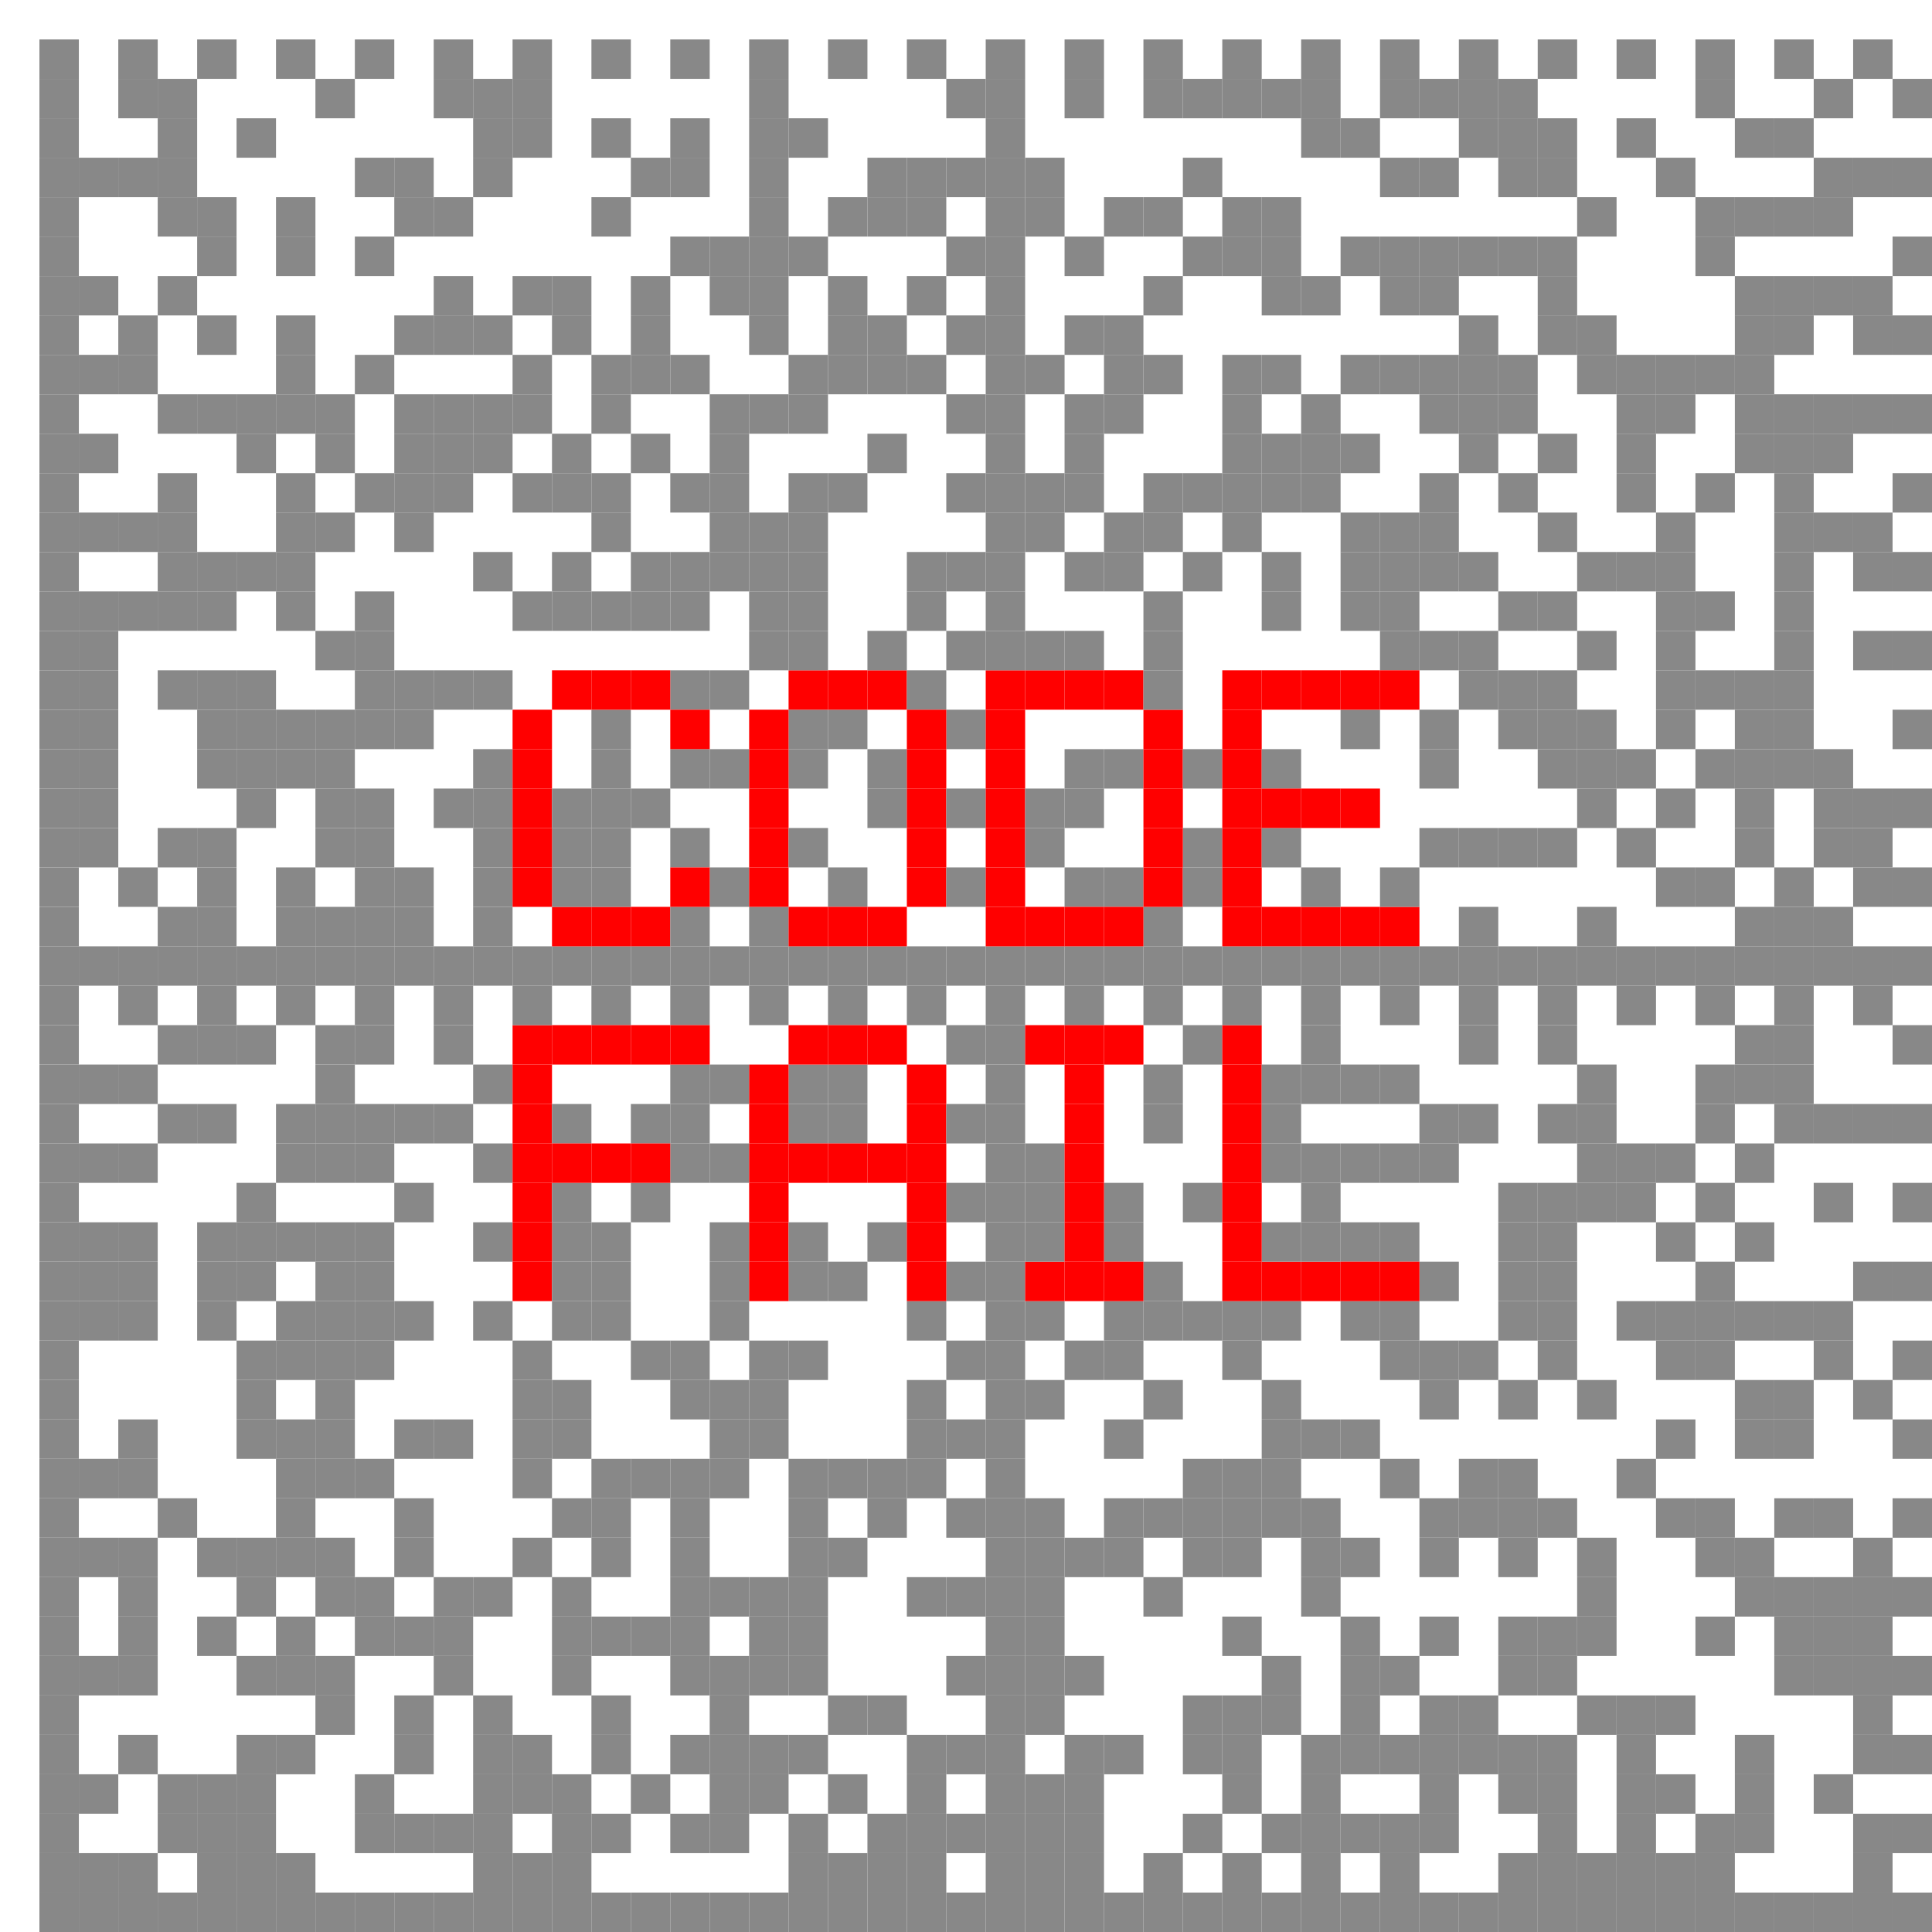 <svg xmlns="http://www.w3.org/2000/svg" xmlns:xlink="http://www.w3.org/1999/xlink" width="49" height="49" viewBox="0 0 49 49" fill-opacity="1" stroke-width="0">
  <rect x="1" y="48" fill="#888888" width="1" height="1"/>
  <rect x="2" y="48" fill="#888888" width="1" height="1"/>
  <rect x="3" y="48" fill="#888888" width="1" height="1"/>
  <rect x="4" y="48" fill="#888888" width="1" height="1"/>
  <rect x="5" y="48" fill="#888888" width="1" height="1"/>
  <rect x="6" y="48" fill="#888888" width="1" height="1"/>
  <rect x="7" y="48" fill="#888888" width="1" height="1"/>
  <rect x="8" y="48" fill="#888888" width="1" height="1"/>
  <rect x="9" y="48" fill="#888888" width="1" height="1"/>
  <rect x="10" y="48" fill="#888888" width="1" height="1"/>
  <rect x="11" y="48" fill="#888888" width="1" height="1"/>
  <rect x="12" y="48" fill="#888888" width="1" height="1"/>
  <rect x="13" y="48" fill="#888888" width="1" height="1"/>
  <rect x="14" y="48" fill="#888888" width="1" height="1"/>
  <rect x="15" y="48" fill="#888888" width="1" height="1"/>
  <rect x="16" y="48" fill="#888888" width="1" height="1"/>
  <rect x="17" y="48" fill="#888888" width="1" height="1"/>
  <rect x="18" y="48" fill="#888888" width="1" height="1"/>
  <rect x="19" y="48" fill="#888888" width="1" height="1"/>
  <rect x="20" y="48" fill="#888888" width="1" height="1"/>
  <rect x="21" y="48" fill="#888888" width="1" height="1"/>
  <rect x="22" y="48" fill="#888888" width="1" height="1"/>
  <rect x="23" y="48" fill="#888888" width="1" height="1"/>
  <rect x="24" y="48" fill="#888888" width="1" height="1"/>
  <rect x="25" y="48" fill="#888888" width="1" height="1"/>
  <rect x="26" y="48" fill="#888888" width="1" height="1"/>
  <rect x="27" y="48" fill="#888888" width="1" height="1"/>
  <rect x="28" y="48" fill="#888888" width="1" height="1"/>
  <rect x="29" y="48" fill="#888888" width="1" height="1"/>
  <rect x="30" y="48" fill="#888888" width="1" height="1"/>
  <rect x="31" y="48" fill="#888888" width="1" height="1"/>
  <rect x="32" y="48" fill="#888888" width="1" height="1"/>
  <rect x="33" y="48" fill="#888888" width="1" height="1"/>
  <rect x="34" y="48" fill="#888888" width="1" height="1"/>
  <rect x="35" y="48" fill="#888888" width="1" height="1"/>
  <rect x="36" y="48" fill="#888888" width="1" height="1"/>
  <rect x="37" y="48" fill="#888888" width="1" height="1"/>
  <rect x="38" y="48" fill="#888888" width="1" height="1"/>
  <rect x="39" y="48" fill="#888888" width="1" height="1"/>
  <rect x="40" y="48" fill="#888888" width="1" height="1"/>
  <rect x="41" y="48" fill="#888888" width="1" height="1"/>
  <rect x="42" y="48" fill="#888888" width="1" height="1"/>
  <rect x="43" y="48" fill="#888888" width="1" height="1"/>
  <rect x="44" y="48" fill="#888888" width="1" height="1"/>
  <rect x="45" y="48" fill="#888888" width="1" height="1"/>
  <rect x="46" y="48" fill="#888888" width="1" height="1"/>
  <rect x="47" y="48" fill="#888888" width="1" height="1"/>
  <rect x="48" y="48" fill="#888888" width="1" height="1"/>
  <rect x="1" y="47" fill="#888888" width="1" height="1"/>
  <rect x="2" y="47" fill="#888888" width="1" height="1"/>
  <rect x="3" y="47" fill="#888888" width="1" height="1"/>
  <rect x="5" y="47" fill="#888888" width="1" height="1"/>
  <rect x="6" y="47" fill="#888888" width="1" height="1"/>
  <rect x="7" y="47" fill="#888888" width="1" height="1"/>
  <rect x="12" y="47" fill="#888888" width="1" height="1"/>
  <rect x="13" y="47" fill="#888888" width="1" height="1"/>
  <rect x="14" y="47" fill="#888888" width="1" height="1"/>
  <rect x="20" y="47" fill="#888888" width="1" height="1"/>
  <rect x="21" y="47" fill="#888888" width="1" height="1"/>
  <rect x="22" y="47" fill="#888888" width="1" height="1"/>
  <rect x="23" y="47" fill="#888888" width="1" height="1"/>
  <rect x="25" y="47" fill="#888888" width="1" height="1"/>
  <rect x="26" y="47" fill="#888888" width="1" height="1"/>
  <rect x="27" y="47" fill="#888888" width="1" height="1"/>
  <rect x="29" y="47" fill="#888888" width="1" height="1"/>
  <rect x="31" y="47" fill="#888888" width="1" height="1"/>
  <rect x="33" y="47" fill="#888888" width="1" height="1"/>
  <rect x="35" y="47" fill="#888888" width="1" height="1"/>
  <rect x="38" y="47" fill="#888888" width="1" height="1"/>
  <rect x="39" y="47" fill="#888888" width="1" height="1"/>
  <rect x="40" y="47" fill="#888888" width="1" height="1"/>
  <rect x="41" y="47" fill="#888888" width="1" height="1"/>
  <rect x="42" y="47" fill="#888888" width="1" height="1"/>
  <rect x="43" y="47" fill="#888888" width="1" height="1"/>
  <rect x="47" y="47" fill="#888888" width="1" height="1"/>
  <rect x="1" y="46" fill="#888888" width="1" height="1"/>
  <rect x="4" y="46" fill="#888888" width="1" height="1"/>
  <rect x="5" y="46" fill="#888888" width="1" height="1"/>
  <rect x="6" y="46" fill="#888888" width="1" height="1"/>
  <rect x="9" y="46" fill="#888888" width="1" height="1"/>
  <rect x="10" y="46" fill="#888888" width="1" height="1"/>
  <rect x="11" y="46" fill="#888888" width="1" height="1"/>
  <rect x="12" y="46" fill="#888888" width="1" height="1"/>
  <rect x="14" y="46" fill="#888888" width="1" height="1"/>
  <rect x="15" y="46" fill="#888888" width="1" height="1"/>
  <rect x="17" y="46" fill="#888888" width="1" height="1"/>
  <rect x="18" y="46" fill="#888888" width="1" height="1"/>
  <rect x="20" y="46" fill="#888888" width="1" height="1"/>
  <rect x="22" y="46" fill="#888888" width="1" height="1"/>
  <rect x="23" y="46" fill="#888888" width="1" height="1"/>
  <rect x="24" y="46" fill="#888888" width="1" height="1"/>
  <rect x="25" y="46" fill="#888888" width="1" height="1"/>
  <rect x="26" y="46" fill="#888888" width="1" height="1"/>
  <rect x="27" y="46" fill="#888888" width="1" height="1"/>
  <rect x="30" y="46" fill="#888888" width="1" height="1"/>
  <rect x="32" y="46" fill="#888888" width="1" height="1"/>
  <rect x="33" y="46" fill="#888888" width="1" height="1"/>
  <rect x="34" y="46" fill="#888888" width="1" height="1"/>
  <rect x="35" y="46" fill="#888888" width="1" height="1"/>
  <rect x="36" y="46" fill="#888888" width="1" height="1"/>
  <rect x="39" y="46" fill="#888888" width="1" height="1"/>
  <rect x="41" y="46" fill="#888888" width="1" height="1"/>
  <rect x="43" y="46" fill="#888888" width="1" height="1"/>
  <rect x="44" y="46" fill="#888888" width="1" height="1"/>
  <rect x="47" y="46" fill="#888888" width="1" height="1"/>
  <rect x="48" y="46" fill="#888888" width="1" height="1"/>
  <rect x="1" y="45" fill="#888888" width="1" height="1"/>
  <rect x="2" y="45" fill="#888888" width="1" height="1"/>
  <rect x="4" y="45" fill="#888888" width="1" height="1"/>
  <rect x="5" y="45" fill="#888888" width="1" height="1"/>
  <rect x="6" y="45" fill="#888888" width="1" height="1"/>
  <rect x="9" y="45" fill="#888888" width="1" height="1"/>
  <rect x="12" y="45" fill="#888888" width="1" height="1"/>
  <rect x="13" y="45" fill="#888888" width="1" height="1"/>
  <rect x="14" y="45" fill="#888888" width="1" height="1"/>
  <rect x="16" y="45" fill="#888888" width="1" height="1"/>
  <rect x="18" y="45" fill="#888888" width="1" height="1"/>
  <rect x="19" y="45" fill="#888888" width="1" height="1"/>
  <rect x="21" y="45" fill="#888888" width="1" height="1"/>
  <rect x="23" y="45" fill="#888888" width="1" height="1"/>
  <rect x="25" y="45" fill="#888888" width="1" height="1"/>
  <rect x="26" y="45" fill="#888888" width="1" height="1"/>
  <rect x="27" y="45" fill="#888888" width="1" height="1"/>
  <rect x="31" y="45" fill="#888888" width="1" height="1"/>
  <rect x="33" y="45" fill="#888888" width="1" height="1"/>
  <rect x="36" y="45" fill="#888888" width="1" height="1"/>
  <rect x="38" y="45" fill="#888888" width="1" height="1"/>
  <rect x="39" y="45" fill="#888888" width="1" height="1"/>
  <rect x="41" y="45" fill="#888888" width="1" height="1"/>
  <rect x="42" y="45" fill="#888888" width="1" height="1"/>
  <rect x="44" y="45" fill="#888888" width="1" height="1"/>
  <rect x="46" y="45" fill="#888888" width="1" height="1"/>
  <rect x="1" y="44" fill="#888888" width="1" height="1"/>
  <rect x="3" y="44" fill="#888888" width="1" height="1"/>
  <rect x="6" y="44" fill="#888888" width="1" height="1"/>
  <rect x="7" y="44" fill="#888888" width="1" height="1"/>
  <rect x="10" y="44" fill="#888888" width="1" height="1"/>
  <rect x="12" y="44" fill="#888888" width="1" height="1"/>
  <rect x="13" y="44" fill="#888888" width="1" height="1"/>
  <rect x="15" y="44" fill="#888888" width="1" height="1"/>
  <rect x="17" y="44" fill="#888888" width="1" height="1"/>
  <rect x="18" y="44" fill="#888888" width="1" height="1"/>
  <rect x="19" y="44" fill="#888888" width="1" height="1"/>
  <rect x="20" y="44" fill="#888888" width="1" height="1"/>
  <rect x="23" y="44" fill="#888888" width="1" height="1"/>
  <rect x="24" y="44" fill="#888888" width="1" height="1"/>
  <rect x="25" y="44" fill="#888888" width="1" height="1"/>
  <rect x="27" y="44" fill="#888888" width="1" height="1"/>
  <rect x="28" y="44" fill="#888888" width="1" height="1"/>
  <rect x="30" y="44" fill="#888888" width="1" height="1"/>
  <rect x="31" y="44" fill="#888888" width="1" height="1"/>
  <rect x="33" y="44" fill="#888888" width="1" height="1"/>
  <rect x="34" y="44" fill="#888888" width="1" height="1"/>
  <rect x="35" y="44" fill="#888888" width="1" height="1"/>
  <rect x="36" y="44" fill="#888888" width="1" height="1"/>
  <rect x="37" y="44" fill="#888888" width="1" height="1"/>
  <rect x="38" y="44" fill="#888888" width="1" height="1"/>
  <rect x="39" y="44" fill="#888888" width="1" height="1"/>
  <rect x="41" y="44" fill="#888888" width="1" height="1"/>
  <rect x="44" y="44" fill="#888888" width="1" height="1"/>
  <rect x="47" y="44" fill="#888888" width="1" height="1"/>
  <rect x="48" y="44" fill="#888888" width="1" height="1"/>
  <rect x="1" y="43" fill="#888888" width="1" height="1"/>
  <rect x="8" y="43" fill="#888888" width="1" height="1"/>
  <rect x="10" y="43" fill="#888888" width="1" height="1"/>
  <rect x="12" y="43" fill="#888888" width="1" height="1"/>
  <rect x="15" y="43" fill="#888888" width="1" height="1"/>
  <rect x="18" y="43" fill="#888888" width="1" height="1"/>
  <rect x="21" y="43" fill="#888888" width="1" height="1"/>
  <rect x="22" y="43" fill="#888888" width="1" height="1"/>
  <rect x="25" y="43" fill="#888888" width="1" height="1"/>
  <rect x="26" y="43" fill="#888888" width="1" height="1"/>
  <rect x="30" y="43" fill="#888888" width="1" height="1"/>
  <rect x="31" y="43" fill="#888888" width="1" height="1"/>
  <rect x="32" y="43" fill="#888888" width="1" height="1"/>
  <rect x="34" y="43" fill="#888888" width="1" height="1"/>
  <rect x="36" y="43" fill="#888888" width="1" height="1"/>
  <rect x="37" y="43" fill="#888888" width="1" height="1"/>
  <rect x="40" y="43" fill="#888888" width="1" height="1"/>
  <rect x="41" y="43" fill="#888888" width="1" height="1"/>
  <rect x="42" y="43" fill="#888888" width="1" height="1"/>
  <rect x="47" y="43" fill="#888888" width="1" height="1"/>
  <rect x="1" y="42" fill="#888888" width="1" height="1"/>
  <rect x="2" y="42" fill="#888888" width="1" height="1"/>
  <rect x="3" y="42" fill="#888888" width="1" height="1"/>
  <rect x="6" y="42" fill="#888888" width="1" height="1"/>
  <rect x="7" y="42" fill="#888888" width="1" height="1"/>
  <rect x="8" y="42" fill="#888888" width="1" height="1"/>
  <rect x="11" y="42" fill="#888888" width="1" height="1"/>
  <rect x="14" y="42" fill="#888888" width="1" height="1"/>
  <rect x="17" y="42" fill="#888888" width="1" height="1"/>
  <rect x="18" y="42" fill="#888888" width="1" height="1"/>
  <rect x="19" y="42" fill="#888888" width="1" height="1"/>
  <rect x="20" y="42" fill="#888888" width="1" height="1"/>
  <rect x="24" y="42" fill="#888888" width="1" height="1"/>
  <rect x="25" y="42" fill="#888888" width="1" height="1"/>
  <rect x="26" y="42" fill="#888888" width="1" height="1"/>
  <rect x="27" y="42" fill="#888888" width="1" height="1"/>
  <rect x="32" y="42" fill="#888888" width="1" height="1"/>
  <rect x="34" y="42" fill="#888888" width="1" height="1"/>
  <rect x="35" y="42" fill="#888888" width="1" height="1"/>
  <rect x="38" y="42" fill="#888888" width="1" height="1"/>
  <rect x="39" y="42" fill="#888888" width="1" height="1"/>
  <rect x="45" y="42" fill="#888888" width="1" height="1"/>
  <rect x="46" y="42" fill="#888888" width="1" height="1"/>
  <rect x="47" y="42" fill="#888888" width="1" height="1"/>
  <rect x="48" y="42" fill="#888888" width="1" height="1"/>
  <rect x="1" y="41" fill="#888888" width="1" height="1"/>
  <rect x="3" y="41" fill="#888888" width="1" height="1"/>
  <rect x="5" y="41" fill="#888888" width="1" height="1"/>
  <rect x="7" y="41" fill="#888888" width="1" height="1"/>
  <rect x="9" y="41" fill="#888888" width="1" height="1"/>
  <rect x="10" y="41" fill="#888888" width="1" height="1"/>
  <rect x="11" y="41" fill="#888888" width="1" height="1"/>
  <rect x="14" y="41" fill="#888888" width="1" height="1"/>
  <rect x="15" y="41" fill="#888888" width="1" height="1"/>
  <rect x="16" y="41" fill="#888888" width="1" height="1"/>
  <rect x="17" y="41" fill="#888888" width="1" height="1"/>
  <rect x="19" y="41" fill="#888888" width="1" height="1"/>
  <rect x="20" y="41" fill="#888888" width="1" height="1"/>
  <rect x="25" y="41" fill="#888888" width="1" height="1"/>
  <rect x="26" y="41" fill="#888888" width="1" height="1"/>
  <rect x="31" y="41" fill="#888888" width="1" height="1"/>
  <rect x="34" y="41" fill="#888888" width="1" height="1"/>
  <rect x="36" y="41" fill="#888888" width="1" height="1"/>
  <rect x="38" y="41" fill="#888888" width="1" height="1"/>
  <rect x="39" y="41" fill="#888888" width="1" height="1"/>
  <rect x="40" y="41" fill="#888888" width="1" height="1"/>
  <rect x="43" y="41" fill="#888888" width="1" height="1"/>
  <rect x="45" y="41" fill="#888888" width="1" height="1"/>
  <rect x="46" y="41" fill="#888888" width="1" height="1"/>
  <rect x="47" y="41" fill="#888888" width="1" height="1"/>
  <rect x="1" y="40" fill="#888888" width="1" height="1"/>
  <rect x="3" y="40" fill="#888888" width="1" height="1"/>
  <rect x="6" y="40" fill="#888888" width="1" height="1"/>
  <rect x="8" y="40" fill="#888888" width="1" height="1"/>
  <rect x="9" y="40" fill="#888888" width="1" height="1"/>
  <rect x="11" y="40" fill="#888888" width="1" height="1"/>
  <rect x="12" y="40" fill="#888888" width="1" height="1"/>
  <rect x="14" y="40" fill="#888888" width="1" height="1"/>
  <rect x="17" y="40" fill="#888888" width="1" height="1"/>
  <rect x="18" y="40" fill="#888888" width="1" height="1"/>
  <rect x="19" y="40" fill="#888888" width="1" height="1"/>
  <rect x="20" y="40" fill="#888888" width="1" height="1"/>
  <rect x="23" y="40" fill="#888888" width="1" height="1"/>
  <rect x="24" y="40" fill="#888888" width="1" height="1"/>
  <rect x="25" y="40" fill="#888888" width="1" height="1"/>
  <rect x="26" y="40" fill="#888888" width="1" height="1"/>
  <rect x="29" y="40" fill="#888888" width="1" height="1"/>
  <rect x="33" y="40" fill="#888888" width="1" height="1"/>
  <rect x="40" y="40" fill="#888888" width="1" height="1"/>
  <rect x="44" y="40" fill="#888888" width="1" height="1"/>
  <rect x="45" y="40" fill="#888888" width="1" height="1"/>
  <rect x="46" y="40" fill="#888888" width="1" height="1"/>
  <rect x="47" y="40" fill="#888888" width="1" height="1"/>
  <rect x="48" y="40" fill="#888888" width="1" height="1"/>
  <rect x="1" y="39" fill="#888888" width="1" height="1"/>
  <rect x="2" y="39" fill="#888888" width="1" height="1"/>
  <rect x="3" y="39" fill="#888888" width="1" height="1"/>
  <rect x="5" y="39" fill="#888888" width="1" height="1"/>
  <rect x="6" y="39" fill="#888888" width="1" height="1"/>
  <rect x="7" y="39" fill="#888888" width="1" height="1"/>
  <rect x="8" y="39" fill="#888888" width="1" height="1"/>
  <rect x="10" y="39" fill="#888888" width="1" height="1"/>
  <rect x="13" y="39" fill="#888888" width="1" height="1"/>
  <rect x="15" y="39" fill="#888888" width="1" height="1"/>
  <rect x="17" y="39" fill="#888888" width="1" height="1"/>
  <rect x="20" y="39" fill="#888888" width="1" height="1"/>
  <rect x="21" y="39" fill="#888888" width="1" height="1"/>
  <rect x="25" y="39" fill="#888888" width="1" height="1"/>
  <rect x="26" y="39" fill="#888888" width="1" height="1"/>
  <rect x="27" y="39" fill="#888888" width="1" height="1"/>
  <rect x="28" y="39" fill="#888888" width="1" height="1"/>
  <rect x="30" y="39" fill="#888888" width="1" height="1"/>
  <rect x="31" y="39" fill="#888888" width="1" height="1"/>
  <rect x="33" y="39" fill="#888888" width="1" height="1"/>
  <rect x="34" y="39" fill="#888888" width="1" height="1"/>
  <rect x="36" y="39" fill="#888888" width="1" height="1"/>
  <rect x="38" y="39" fill="#888888" width="1" height="1"/>
  <rect x="40" y="39" fill="#888888" width="1" height="1"/>
  <rect x="43" y="39" fill="#888888" width="1" height="1"/>
  <rect x="44" y="39" fill="#888888" width="1" height="1"/>
  <rect x="47" y="39" fill="#888888" width="1" height="1"/>
  <rect x="1" y="38" fill="#888888" width="1" height="1"/>
  <rect x="4" y="38" fill="#888888" width="1" height="1"/>
  <rect x="7" y="38" fill="#888888" width="1" height="1"/>
  <rect x="10" y="38" fill="#888888" width="1" height="1"/>
  <rect x="14" y="38" fill="#888888" width="1" height="1"/>
  <rect x="15" y="38" fill="#888888" width="1" height="1"/>
  <rect x="17" y="38" fill="#888888" width="1" height="1"/>
  <rect x="20" y="38" fill="#888888" width="1" height="1"/>
  <rect x="22" y="38" fill="#888888" width="1" height="1"/>
  <rect x="24" y="38" fill="#888888" width="1" height="1"/>
  <rect x="25" y="38" fill="#888888" width="1" height="1"/>
  <rect x="26" y="38" fill="#888888" width="1" height="1"/>
  <rect x="28" y="38" fill="#888888" width="1" height="1"/>
  <rect x="29" y="38" fill="#888888" width="1" height="1"/>
  <rect x="30" y="38" fill="#888888" width="1" height="1"/>
  <rect x="31" y="38" fill="#888888" width="1" height="1"/>
  <rect x="32" y="38" fill="#888888" width="1" height="1"/>
  <rect x="33" y="38" fill="#888888" width="1" height="1"/>
  <rect x="36" y="38" fill="#888888" width="1" height="1"/>
  <rect x="37" y="38" fill="#888888" width="1" height="1"/>
  <rect x="38" y="38" fill="#888888" width="1" height="1"/>
  <rect x="39" y="38" fill="#888888" width="1" height="1"/>
  <rect x="42" y="38" fill="#888888" width="1" height="1"/>
  <rect x="43" y="38" fill="#888888" width="1" height="1"/>
  <rect x="45" y="38" fill="#888888" width="1" height="1"/>
  <rect x="46" y="38" fill="#888888" width="1" height="1"/>
  <rect x="48" y="38" fill="#888888" width="1" height="1"/>
  <rect x="1" y="37" fill="#888888" width="1" height="1"/>
  <rect x="2" y="37" fill="#888888" width="1" height="1"/>
  <rect x="3" y="37" fill="#888888" width="1" height="1"/>
  <rect x="7" y="37" fill="#888888" width="1" height="1"/>
  <rect x="8" y="37" fill="#888888" width="1" height="1"/>
  <rect x="9" y="37" fill="#888888" width="1" height="1"/>
  <rect x="13" y="37" fill="#888888" width="1" height="1"/>
  <rect x="15" y="37" fill="#888888" width="1" height="1"/>
  <rect x="16" y="37" fill="#888888" width="1" height="1"/>
  <rect x="17" y="37" fill="#888888" width="1" height="1"/>
  <rect x="18" y="37" fill="#888888" width="1" height="1"/>
  <rect x="20" y="37" fill="#888888" width="1" height="1"/>
  <rect x="21" y="37" fill="#888888" width="1" height="1"/>
  <rect x="22" y="37" fill="#888888" width="1" height="1"/>
  <rect x="23" y="37" fill="#888888" width="1" height="1"/>
  <rect x="25" y="37" fill="#888888" width="1" height="1"/>
  <rect x="30" y="37" fill="#888888" width="1" height="1"/>
  <rect x="31" y="37" fill="#888888" width="1" height="1"/>
  <rect x="32" y="37" fill="#888888" width="1" height="1"/>
  <rect x="35" y="37" fill="#888888" width="1" height="1"/>
  <rect x="37" y="37" fill="#888888" width="1" height="1"/>
  <rect x="38" y="37" fill="#888888" width="1" height="1"/>
  <rect x="41" y="37" fill="#888888" width="1" height="1"/>
  <rect x="1" y="36" fill="#888888" width="1" height="1"/>
  <rect x="3" y="36" fill="#888888" width="1" height="1"/>
  <rect x="6" y="36" fill="#888888" width="1" height="1"/>
  <rect x="7" y="36" fill="#888888" width="1" height="1"/>
  <rect x="8" y="36" fill="#888888" width="1" height="1"/>
  <rect x="10" y="36" fill="#888888" width="1" height="1"/>
  <rect x="11" y="36" fill="#888888" width="1" height="1"/>
  <rect x="13" y="36" fill="#888888" width="1" height="1"/>
  <rect x="14" y="36" fill="#888888" width="1" height="1"/>
  <rect x="18" y="36" fill="#888888" width="1" height="1"/>
  <rect x="19" y="36" fill="#888888" width="1" height="1"/>
  <rect x="23" y="36" fill="#888888" width="1" height="1"/>
  <rect x="24" y="36" fill="#888888" width="1" height="1"/>
  <rect x="25" y="36" fill="#888888" width="1" height="1"/>
  <rect x="28" y="36" fill="#888888" width="1" height="1"/>
  <rect x="32" y="36" fill="#888888" width="1" height="1"/>
  <rect x="33" y="36" fill="#888888" width="1" height="1"/>
  <rect x="34" y="36" fill="#888888" width="1" height="1"/>
  <rect x="42" y="36" fill="#888888" width="1" height="1"/>
  <rect x="44" y="36" fill="#888888" width="1" height="1"/>
  <rect x="45" y="36" fill="#888888" width="1" height="1"/>
  <rect x="48" y="36" fill="#888888" width="1" height="1"/>
  <rect x="1" y="35" fill="#888888" width="1" height="1"/>
  <rect x="6" y="35" fill="#888888" width="1" height="1"/>
  <rect x="8" y="35" fill="#888888" width="1" height="1"/>
  <rect x="13" y="35" fill="#888888" width="1" height="1"/>
  <rect x="14" y="35" fill="#888888" width="1" height="1"/>
  <rect x="17" y="35" fill="#888888" width="1" height="1"/>
  <rect x="18" y="35" fill="#888888" width="1" height="1"/>
  <rect x="19" y="35" fill="#888888" width="1" height="1"/>
  <rect x="23" y="35" fill="#888888" width="1" height="1"/>
  <rect x="25" y="35" fill="#888888" width="1" height="1"/>
  <rect x="26" y="35" fill="#888888" width="1" height="1"/>
  <rect x="29" y="35" fill="#888888" width="1" height="1"/>
  <rect x="32" y="35" fill="#888888" width="1" height="1"/>
  <rect x="36" y="35" fill="#888888" width="1" height="1"/>
  <rect x="38" y="35" fill="#888888" width="1" height="1"/>
  <rect x="40" y="35" fill="#888888" width="1" height="1"/>
  <rect x="44" y="35" fill="#888888" width="1" height="1"/>
  <rect x="45" y="35" fill="#888888" width="1" height="1"/>
  <rect x="47" y="35" fill="#888888" width="1" height="1"/>
  <rect x="1" y="34" fill="#888888" width="1" height="1"/>
  <rect x="6" y="34" fill="#888888" width="1" height="1"/>
  <rect x="7" y="34" fill="#888888" width="1" height="1"/>
  <rect x="8" y="34" fill="#888888" width="1" height="1"/>
  <rect x="9" y="34" fill="#888888" width="1" height="1"/>
  <rect x="13" y="34" fill="#888888" width="1" height="1"/>
  <rect x="16" y="34" fill="#888888" width="1" height="1"/>
  <rect x="17" y="34" fill="#888888" width="1" height="1"/>
  <rect x="19" y="34" fill="#888888" width="1" height="1"/>
  <rect x="20" y="34" fill="#888888" width="1" height="1"/>
  <rect x="24" y="34" fill="#888888" width="1" height="1"/>
  <rect x="25" y="34" fill="#888888" width="1" height="1"/>
  <rect x="27" y="34" fill="#888888" width="1" height="1"/>
  <rect x="28" y="34" fill="#888888" width="1" height="1"/>
  <rect x="31" y="34" fill="#888888" width="1" height="1"/>
  <rect x="35" y="34" fill="#888888" width="1" height="1"/>
  <rect x="36" y="34" fill="#888888" width="1" height="1"/>
  <rect x="37" y="34" fill="#888888" width="1" height="1"/>
  <rect x="39" y="34" fill="#888888" width="1" height="1"/>
  <rect x="42" y="34" fill="#888888" width="1" height="1"/>
  <rect x="43" y="34" fill="#888888" width="1" height="1"/>
  <rect x="46" y="34" fill="#888888" width="1" height="1"/>
  <rect x="48" y="34" fill="#888888" width="1" height="1"/>
  <rect x="1" y="33" fill="#888888" width="1" height="1"/>
  <rect x="2" y="33" fill="#888888" width="1" height="1"/>
  <rect x="3" y="33" fill="#888888" width="1" height="1"/>
  <rect x="5" y="33" fill="#888888" width="1" height="1"/>
  <rect x="7" y="33" fill="#888888" width="1" height="1"/>
  <rect x="8" y="33" fill="#888888" width="1" height="1"/>
  <rect x="9" y="33" fill="#888888" width="1" height="1"/>
  <rect x="10" y="33" fill="#888888" width="1" height="1"/>
  <rect x="12" y="33" fill="#888888" width="1" height="1"/>
  <rect x="14" y="33" fill="#888888" width="1" height="1"/>
  <rect x="15" y="33" fill="#888888" width="1" height="1"/>
  <rect x="18" y="33" fill="#888888" width="1" height="1"/>
  <rect x="23" y="33" fill="#888888" width="1" height="1"/>
  <rect x="25" y="33" fill="#888888" width="1" height="1"/>
  <rect x="26" y="33" fill="#888888" width="1" height="1"/>
  <rect x="28" y="33" fill="#888888" width="1" height="1"/>
  <rect x="29" y="33" fill="#888888" width="1" height="1"/>
  <rect x="30" y="33" fill="#888888" width="1" height="1"/>
  <rect x="31" y="33" fill="#888888" width="1" height="1"/>
  <rect x="32" y="33" fill="#888888" width="1" height="1"/>
  <rect x="34" y="33" fill="#888888" width="1" height="1"/>
  <rect x="35" y="33" fill="#888888" width="1" height="1"/>
  <rect x="38" y="33" fill="#888888" width="1" height="1"/>
  <rect x="39" y="33" fill="#888888" width="1" height="1"/>
  <rect x="41" y="33" fill="#888888" width="1" height="1"/>
  <rect x="42" y="33" fill="#888888" width="1" height="1"/>
  <rect x="43" y="33" fill="#888888" width="1" height="1"/>
  <rect x="44" y="33" fill="#888888" width="1" height="1"/>
  <rect x="45" y="33" fill="#888888" width="1" height="1"/>
  <rect x="46" y="33" fill="#888888" width="1" height="1"/>
  <rect x="1" y="32" fill="#888888" width="1" height="1"/>
  <rect x="2" y="32" fill="#888888" width="1" height="1"/>
  <rect x="3" y="32" fill="#888888" width="1" height="1"/>
  <rect x="5" y="32" fill="#888888" width="1" height="1"/>
  <rect x="6" y="32" fill="#888888" width="1" height="1"/>
  <rect x="8" y="32" fill="#888888" width="1" height="1"/>
  <rect x="9" y="32" fill="#888888" width="1" height="1"/>
  <rect x="13" y="32" fill="#ff0000" width="1" height="1"/>
  <rect x="14" y="32" fill="#888888" width="1" height="1"/>
  <rect x="15" y="32" fill="#888888" width="1" height="1"/>
  <rect x="18" y="32" fill="#888888" width="1" height="1"/>
  <rect x="20" y="32" fill="#888888" width="1" height="1"/>
  <rect x="21" y="32" fill="#888888" width="1" height="1"/>
  <rect x="24" y="32" fill="#888888" width="1" height="1"/>
  <rect x="25" y="32" fill="#888888" width="1" height="1"/>
  <rect x="26" y="32" fill="#ff0000" width="1" height="1"/>
  <rect x="27" y="32" fill="#ff0000" width="1" height="1"/>
  <rect x="29" y="32" fill="#888888" width="1" height="1"/>
  <rect x="32" y="32" fill="#ff0000" width="1" height="1"/>
  <rect x="33" y="32" fill="#ff0000" width="1" height="1"/>
  <rect x="36" y="32" fill="#888888" width="1" height="1"/>
  <rect x="38" y="32" fill="#888888" width="1" height="1"/>
  <rect x="39" y="32" fill="#888888" width="1" height="1"/>
  <rect x="43" y="32" fill="#888888" width="1" height="1"/>
  <rect x="47" y="32" fill="#888888" width="1" height="1"/>
  <rect x="48" y="32" fill="#888888" width="1" height="1"/>
  <rect x="1" y="31" fill="#888888" width="1" height="1"/>
  <rect x="2" y="31" fill="#888888" width="1" height="1"/>
  <rect x="3" y="31" fill="#888888" width="1" height="1"/>
  <rect x="5" y="31" fill="#888888" width="1" height="1"/>
  <rect x="6" y="31" fill="#888888" width="1" height="1"/>
  <rect x="7" y="31" fill="#888888" width="1" height="1"/>
  <rect x="8" y="31" fill="#888888" width="1" height="1"/>
  <rect x="9" y="31" fill="#888888" width="1" height="1"/>
  <rect x="12" y="31" fill="#888888" width="1" height="1"/>
  <rect x="14" y="31" fill="#888888" width="1" height="1"/>
  <rect x="15" y="31" fill="#888888" width="1" height="1"/>
  <rect x="18" y="31" fill="#888888" width="1" height="1"/>
  <rect x="19" y="31" fill="#ff0000" width="1" height="1"/>
  <rect x="20" y="31" fill="#888888" width="1" height="1"/>
  <rect x="22" y="31" fill="#888888" width="1" height="1"/>
  <rect x="25" y="31" fill="#888888" width="1" height="1"/>
  <rect x="26" y="31" fill="#888888" width="1" height="1"/>
  <rect x="28" y="31" fill="#888888" width="1" height="1"/>
  <rect x="32" y="31" fill="#888888" width="1" height="1"/>
  <rect x="33" y="31" fill="#888888" width="1" height="1"/>
  <rect x="34" y="31" fill="#888888" width="1" height="1"/>
  <rect x="35" y="31" fill="#888888" width="1" height="1"/>
  <rect x="38" y="31" fill="#888888" width="1" height="1"/>
  <rect x="39" y="31" fill="#888888" width="1" height="1"/>
  <rect x="42" y="31" fill="#888888" width="1" height="1"/>
  <rect x="44" y="31" fill="#888888" width="1" height="1"/>
  <rect x="1" y="30" fill="#888888" width="1" height="1"/>
  <rect x="6" y="30" fill="#888888" width="1" height="1"/>
  <rect x="10" y="30" fill="#888888" width="1" height="1"/>
  <rect x="13" y="30" fill="#ff0000" width="1" height="1"/>
  <rect x="14" y="30" fill="#888888" width="1" height="1"/>
  <rect x="16" y="30" fill="#888888" width="1" height="1"/>
  <rect x="24" y="30" fill="#888888" width="1" height="1"/>
  <rect x="25" y="30" fill="#888888" width="1" height="1"/>
  <rect x="26" y="30" fill="#888888" width="1" height="1"/>
  <rect x="28" y="30" fill="#888888" width="1" height="1"/>
  <rect x="30" y="30" fill="#888888" width="1" height="1"/>
  <rect x="33" y="30" fill="#888888" width="1" height="1"/>
  <rect x="38" y="30" fill="#888888" width="1" height="1"/>
  <rect x="39" y="30" fill="#888888" width="1" height="1"/>
  <rect x="40" y="30" fill="#888888" width="1" height="1"/>
  <rect x="41" y="30" fill="#888888" width="1" height="1"/>
  <rect x="43" y="30" fill="#888888" width="1" height="1"/>
  <rect x="46" y="30" fill="#888888" width="1" height="1"/>
  <rect x="48" y="30" fill="#888888" width="1" height="1"/>
  <rect x="1" y="29" fill="#888888" width="1" height="1"/>
  <rect x="2" y="29" fill="#888888" width="1" height="1"/>
  <rect x="3" y="29" fill="#888888" width="1" height="1"/>
  <rect x="7" y="29" fill="#888888" width="1" height="1"/>
  <rect x="8" y="29" fill="#888888" width="1" height="1"/>
  <rect x="9" y="29" fill="#888888" width="1" height="1"/>
  <rect x="12" y="29" fill="#888888" width="1" height="1"/>
  <rect x="13" y="29" fill="#ff0000" width="1" height="1"/>
  <rect x="15" y="29" fill="#ff0000" width="1" height="1"/>
  <rect x="17" y="29" fill="#888888" width="1" height="1"/>
  <rect x="18" y="29" fill="#888888" width="1" height="1"/>
  <rect x="22" y="29" fill="#ff0000" width="1" height="1"/>
  <rect x="25" y="29" fill="#888888" width="1" height="1"/>
  <rect x="26" y="29" fill="#888888" width="1" height="1"/>
  <rect x="27" y="29" fill="#ff0000" width="1" height="1"/>
  <rect x="31" y="29" fill="#ff0000" width="1" height="1"/>
  <rect x="32" y="29" fill="#888888" width="1" height="1"/>
  <rect x="33" y="29" fill="#888888" width="1" height="1"/>
  <rect x="34" y="29" fill="#888888" width="1" height="1"/>
  <rect x="35" y="29" fill="#888888" width="1" height="1"/>
  <rect x="36" y="29" fill="#888888" width="1" height="1"/>
  <rect x="40" y="29" fill="#888888" width="1" height="1"/>
  <rect x="41" y="29" fill="#888888" width="1" height="1"/>
  <rect x="42" y="29" fill="#888888" width="1" height="1"/>
  <rect x="44" y="29" fill="#888888" width="1" height="1"/>
  <rect x="1" y="28" fill="#888888" width="1" height="1"/>
  <rect x="4" y="28" fill="#888888" width="1" height="1"/>
  <rect x="5" y="28" fill="#888888" width="1" height="1"/>
  <rect x="7" y="28" fill="#888888" width="1" height="1"/>
  <rect x="8" y="28" fill="#888888" width="1" height="1"/>
  <rect x="9" y="28" fill="#888888" width="1" height="1"/>
  <rect x="10" y="28" fill="#888888" width="1" height="1"/>
  <rect x="11" y="28" fill="#888888" width="1" height="1"/>
  <rect x="13" y="28" fill="#ff0000" width="1" height="1"/>
  <rect x="14" y="28" fill="#888888" width="1" height="1"/>
  <rect x="16" y="28" fill="#888888" width="1" height="1"/>
  <rect x="17" y="28" fill="#888888" width="1" height="1"/>
  <rect x="20" y="28" fill="#888888" width="1" height="1"/>
  <rect x="21" y="28" fill="#888888" width="1" height="1"/>
  <rect x="23" y="28" fill="#ff0000" width="1" height="1"/>
  <rect x="24" y="28" fill="#888888" width="1" height="1"/>
  <rect x="25" y="28" fill="#888888" width="1" height="1"/>
  <rect x="27" y="28" fill="#ff0000" width="1" height="1"/>
  <rect x="29" y="28" fill="#888888" width="1" height="1"/>
  <rect x="31" y="28" fill="#ff0000" width="1" height="1"/>
  <rect x="32" y="28" fill="#888888" width="1" height="1"/>
  <rect x="36" y="28" fill="#888888" width="1" height="1"/>
  <rect x="37" y="28" fill="#888888" width="1" height="1"/>
  <rect x="39" y="28" fill="#888888" width="1" height="1"/>
  <rect x="40" y="28" fill="#888888" width="1" height="1"/>
  <rect x="43" y="28" fill="#888888" width="1" height="1"/>
  <rect x="45" y="28" fill="#888888" width="1" height="1"/>
  <rect x="46" y="28" fill="#888888" width="1" height="1"/>
  <rect x="47" y="28" fill="#888888" width="1" height="1"/>
  <rect x="48" y="28" fill="#888888" width="1" height="1"/>
  <rect x="1" y="27" fill="#888888" width="1" height="1"/>
  <rect x="2" y="27" fill="#888888" width="1" height="1"/>
  <rect x="3" y="27" fill="#888888" width="1" height="1"/>
  <rect x="8" y="27" fill="#888888" width="1" height="1"/>
  <rect x="12" y="27" fill="#888888" width="1" height="1"/>
  <rect x="17" y="27" fill="#888888" width="1" height="1"/>
  <rect x="18" y="27" fill="#888888" width="1" height="1"/>
  <rect x="20" y="27" fill="#888888" width="1" height="1"/>
  <rect x="21" y="27" fill="#888888" width="1" height="1"/>
  <rect x="23" y="27" fill="#ff0000" width="1" height="1"/>
  <rect x="25" y="27" fill="#888888" width="1" height="1"/>
  <rect x="27" y="27" fill="#ff0000" width="1" height="1"/>
  <rect x="29" y="27" fill="#888888" width="1" height="1"/>
  <rect x="31" y="27" fill="#ff0000" width="1" height="1"/>
  <rect x="32" y="27" fill="#888888" width="1" height="1"/>
  <rect x="33" y="27" fill="#888888" width="1" height="1"/>
  <rect x="34" y="27" fill="#888888" width="1" height="1"/>
  <rect x="35" y="27" fill="#888888" width="1" height="1"/>
  <rect x="40" y="27" fill="#888888" width="1" height="1"/>
  <rect x="43" y="27" fill="#888888" width="1" height="1"/>
  <rect x="44" y="27" fill="#888888" width="1" height="1"/>
  <rect x="45" y="27" fill="#888888" width="1" height="1"/>
  <rect x="1" y="26" fill="#888888" width="1" height="1"/>
  <rect x="4" y="26" fill="#888888" width="1" height="1"/>
  <rect x="5" y="26" fill="#888888" width="1" height="1"/>
  <rect x="6" y="26" fill="#888888" width="1" height="1"/>
  <rect x="8" y="26" fill="#888888" width="1" height="1"/>
  <rect x="9" y="26" fill="#888888" width="1" height="1"/>
  <rect x="11" y="26" fill="#888888" width="1" height="1"/>
  <rect x="13" y="26" fill="#ff0000" width="1" height="1"/>
  <rect x="16" y="26" fill="#ff0000" width="1" height="1"/>
  <rect x="20" y="26" fill="#ff0000" width="1" height="1"/>
  <rect x="22" y="26" fill="#ff0000" width="1" height="1"/>
  <rect x="24" y="26" fill="#888888" width="1" height="1"/>
  <rect x="25" y="26" fill="#888888" width="1" height="1"/>
  <rect x="26" y="26" fill="#ff0000" width="1" height="1"/>
  <rect x="28" y="26" fill="#ff0000" width="1" height="1"/>
  <rect x="30" y="26" fill="#888888" width="1" height="1"/>
  <rect x="31" y="26" fill="#ff0000" width="1" height="1"/>
  <rect x="33" y="26" fill="#888888" width="1" height="1"/>
  <rect x="37" y="26" fill="#888888" width="1" height="1"/>
  <rect x="39" y="26" fill="#888888" width="1" height="1"/>
  <rect x="44" y="26" fill="#888888" width="1" height="1"/>
  <rect x="45" y="26" fill="#888888" width="1" height="1"/>
  <rect x="48" y="26" fill="#888888" width="1" height="1"/>
  <rect x="1" y="25" fill="#888888" width="1" height="1"/>
  <rect x="3" y="25" fill="#888888" width="1" height="1"/>
  <rect x="5" y="25" fill="#888888" width="1" height="1"/>
  <rect x="7" y="25" fill="#888888" width="1" height="1"/>
  <rect x="9" y="25" fill="#888888" width="1" height="1"/>
  <rect x="11" y="25" fill="#888888" width="1" height="1"/>
  <rect x="13" y="25" fill="#888888" width="1" height="1"/>
  <rect x="15" y="25" fill="#888888" width="1" height="1"/>
  <rect x="17" y="25" fill="#888888" width="1" height="1"/>
  <rect x="19" y="25" fill="#888888" width="1" height="1"/>
  <rect x="21" y="25" fill="#888888" width="1" height="1"/>
  <rect x="23" y="25" fill="#888888" width="1" height="1"/>
  <rect x="25" y="25" fill="#888888" width="1" height="1"/>
  <rect x="27" y="25" fill="#888888" width="1" height="1"/>
  <rect x="29" y="25" fill="#888888" width="1" height="1"/>
  <rect x="31" y="25" fill="#888888" width="1" height="1"/>
  <rect x="33" y="25" fill="#888888" width="1" height="1"/>
  <rect x="35" y="25" fill="#888888" width="1" height="1"/>
  <rect x="37" y="25" fill="#888888" width="1" height="1"/>
  <rect x="39" y="25" fill="#888888" width="1" height="1"/>
  <rect x="41" y="25" fill="#888888" width="1" height="1"/>
  <rect x="43" y="25" fill="#888888" width="1" height="1"/>
  <rect x="45" y="25" fill="#888888" width="1" height="1"/>
  <rect x="47" y="25" fill="#888888" width="1" height="1"/>
  <rect x="1" y="24" fill="#888888" width="1" height="1"/>
  <rect x="2" y="24" fill="#888888" width="1" height="1"/>
  <rect x="3" y="24" fill="#888888" width="1" height="1"/>
  <rect x="4" y="24" fill="#888888" width="1" height="1"/>
  <rect x="5" y="24" fill="#888888" width="1" height="1"/>
  <rect x="6" y="24" fill="#888888" width="1" height="1"/>
  <rect x="7" y="24" fill="#888888" width="1" height="1"/>
  <rect x="8" y="24" fill="#888888" width="1" height="1"/>
  <rect x="9" y="24" fill="#888888" width="1" height="1"/>
  <rect x="10" y="24" fill="#888888" width="1" height="1"/>
  <rect x="11" y="24" fill="#888888" width="1" height="1"/>
  <rect x="12" y="24" fill="#888888" width="1" height="1"/>
  <rect x="13" y="24" fill="#888888" width="1" height="1"/>
  <rect x="14" y="24" fill="#888888" width="1" height="1"/>
  <rect x="15" y="24" fill="#888888" width="1" height="1"/>
  <rect x="16" y="24" fill="#888888" width="1" height="1"/>
  <rect x="17" y="24" fill="#888888" width="1" height="1"/>
  <rect x="18" y="24" fill="#888888" width="1" height="1"/>
  <rect x="19" y="24" fill="#888888" width="1" height="1"/>
  <rect x="20" y="24" fill="#888888" width="1" height="1"/>
  <rect x="21" y="24" fill="#888888" width="1" height="1"/>
  <rect x="22" y="24" fill="#888888" width="1" height="1"/>
  <rect x="23" y="24" fill="#888888" width="1" height="1"/>
  <rect x="24" y="24" fill="#888888" width="1" height="1"/>
  <rect x="25" y="24" fill="#888888" width="1" height="1"/>
  <rect x="26" y="24" fill="#888888" width="1" height="1"/>
  <rect x="27" y="24" fill="#888888" width="1" height="1"/>
  <rect x="28" y="24" fill="#888888" width="1" height="1"/>
  <rect x="29" y="24" fill="#888888" width="1" height="1"/>
  <rect x="30" y="24" fill="#888888" width="1" height="1"/>
  <rect x="31" y="24" fill="#888888" width="1" height="1"/>
  <rect x="32" y="24" fill="#888888" width="1" height="1"/>
  <rect x="33" y="24" fill="#888888" width="1" height="1"/>
  <rect x="34" y="24" fill="#888888" width="1" height="1"/>
  <rect x="35" y="24" fill="#888888" width="1" height="1"/>
  <rect x="36" y="24" fill="#888888" width="1" height="1"/>
  <rect x="37" y="24" fill="#888888" width="1" height="1"/>
  <rect x="38" y="24" fill="#888888" width="1" height="1"/>
  <rect x="39" y="24" fill="#888888" width="1" height="1"/>
  <rect x="40" y="24" fill="#888888" width="1" height="1"/>
  <rect x="41" y="24" fill="#888888" width="1" height="1"/>
  <rect x="42" y="24" fill="#888888" width="1" height="1"/>
  <rect x="43" y="24" fill="#888888" width="1" height="1"/>
  <rect x="44" y="24" fill="#888888" width="1" height="1"/>
  <rect x="45" y="24" fill="#888888" width="1" height="1"/>
  <rect x="46" y="24" fill="#888888" width="1" height="1"/>
  <rect x="47" y="24" fill="#888888" width="1" height="1"/>
  <rect x="48" y="24" fill="#888888" width="1" height="1"/>
  <rect x="1" y="23" fill="#888888" width="1" height="1"/>
  <rect x="4" y="23" fill="#888888" width="1" height="1"/>
  <rect x="5" y="23" fill="#888888" width="1" height="1"/>
  <rect x="7" y="23" fill="#888888" width="1" height="1"/>
  <rect x="8" y="23" fill="#888888" width="1" height="1"/>
  <rect x="9" y="23" fill="#888888" width="1" height="1"/>
  <rect x="10" y="23" fill="#888888" width="1" height="1"/>
  <rect x="12" y="23" fill="#888888" width="1" height="1"/>
  <rect x="14" y="23" fill="#ff0000" width="1" height="1"/>
  <rect x="15" y="23" fill="#ff0000" width="1" height="1"/>
  <rect x="16" y="23" fill="#ff0000" width="1" height="1"/>
  <rect x="17" y="23" fill="#888888" width="1" height="1"/>
  <rect x="19" y="23" fill="#888888" width="1" height="1"/>
  <rect x="20" y="23" fill="#ff0000" width="1" height="1"/>
  <rect x="25" y="23" fill="#ff0000" width="1" height="1"/>
  <rect x="26" y="23" fill="#ff0000" width="1" height="1"/>
  <rect x="29" y="23" fill="#888888" width="1" height="1"/>
  <rect x="31" y="23" fill="#ff0000" width="1" height="1"/>
  <rect x="32" y="23" fill="#ff0000" width="1" height="1"/>
  <rect x="33" y="23" fill="#ff0000" width="1" height="1"/>
  <rect x="35" y="23" fill="#ff0000" width="1" height="1"/>
  <rect x="37" y="23" fill="#888888" width="1" height="1"/>
  <rect x="40" y="23" fill="#888888" width="1" height="1"/>
  <rect x="44" y="23" fill="#888888" width="1" height="1"/>
  <rect x="45" y="23" fill="#888888" width="1" height="1"/>
  <rect x="46" y="23" fill="#888888" width="1" height="1"/>
  <rect x="1" y="22" fill="#888888" width="1" height="1"/>
  <rect x="3" y="22" fill="#888888" width="1" height="1"/>
  <rect x="5" y="22" fill="#888888" width="1" height="1"/>
  <rect x="7" y="22" fill="#888888" width="1" height="1"/>
  <rect x="9" y="22" fill="#888888" width="1" height="1"/>
  <rect x="10" y="22" fill="#888888" width="1" height="1"/>
  <rect x="12" y="22" fill="#888888" width="1" height="1"/>
  <rect x="14" y="22" fill="#888888" width="1" height="1"/>
  <rect x="15" y="22" fill="#888888" width="1" height="1"/>
  <rect x="18" y="22" fill="#888888" width="1" height="1"/>
  <rect x="19" y="22" fill="#ff0000" width="1" height="1"/>
  <rect x="21" y="22" fill="#888888" width="1" height="1"/>
  <rect x="23" y="22" fill="#ff0000" width="1" height="1"/>
  <rect x="24" y="22" fill="#888888" width="1" height="1"/>
  <rect x="25" y="22" fill="#ff0000" width="1" height="1"/>
  <rect x="27" y="22" fill="#888888" width="1" height="1"/>
  <rect x="28" y="22" fill="#888888" width="1" height="1"/>
  <rect x="29" y="22" fill="#ff0000" width="1" height="1"/>
  <rect x="30" y="22" fill="#888888" width="1" height="1"/>
  <rect x="31" y="22" fill="#ff0000" width="1" height="1"/>
  <rect x="33" y="22" fill="#888888" width="1" height="1"/>
  <rect x="35" y="22" fill="#888888" width="1" height="1"/>
  <rect x="42" y="22" fill="#888888" width="1" height="1"/>
  <rect x="43" y="22" fill="#888888" width="1" height="1"/>
  <rect x="45" y="22" fill="#888888" width="1" height="1"/>
  <rect x="47" y="22" fill="#888888" width="1" height="1"/>
  <rect x="48" y="22" fill="#888888" width="1" height="1"/>
  <rect x="1" y="21" fill="#888888" width="1" height="1"/>
  <rect x="2" y="21" fill="#888888" width="1" height="1"/>
  <rect x="4" y="21" fill="#888888" width="1" height="1"/>
  <rect x="5" y="21" fill="#888888" width="1" height="1"/>
  <rect x="8" y="21" fill="#888888" width="1" height="1"/>
  <rect x="9" y="21" fill="#888888" width="1" height="1"/>
  <rect x="12" y="21" fill="#888888" width="1" height="1"/>
  <rect x="14" y="21" fill="#888888" width="1" height="1"/>
  <rect x="15" y="21" fill="#888888" width="1" height="1"/>
  <rect x="17" y="21" fill="#888888" width="1" height="1"/>
  <rect x="19" y="21" fill="#ff0000" width="1" height="1"/>
  <rect x="20" y="21" fill="#888888" width="1" height="1"/>
  <rect x="25" y="21" fill="#ff0000" width="1" height="1"/>
  <rect x="26" y="21" fill="#888888" width="1" height="1"/>
  <rect x="30" y="21" fill="#888888" width="1" height="1"/>
  <rect x="31" y="21" fill="#ff0000" width="1" height="1"/>
  <rect x="32" y="21" fill="#888888" width="1" height="1"/>
  <rect x="36" y="21" fill="#888888" width="1" height="1"/>
  <rect x="37" y="21" fill="#888888" width="1" height="1"/>
  <rect x="38" y="21" fill="#888888" width="1" height="1"/>
  <rect x="39" y="21" fill="#888888" width="1" height="1"/>
  <rect x="41" y="21" fill="#888888" width="1" height="1"/>
  <rect x="44" y="21" fill="#888888" width="1" height="1"/>
  <rect x="46" y="21" fill="#888888" width="1" height="1"/>
  <rect x="47" y="21" fill="#888888" width="1" height="1"/>
  <rect x="1" y="20" fill="#888888" width="1" height="1"/>
  <rect x="2" y="20" fill="#888888" width="1" height="1"/>
  <rect x="6" y="20" fill="#888888" width="1" height="1"/>
  <rect x="8" y="20" fill="#888888" width="1" height="1"/>
  <rect x="9" y="20" fill="#888888" width="1" height="1"/>
  <rect x="11" y="20" fill="#888888" width="1" height="1"/>
  <rect x="12" y="20" fill="#888888" width="1" height="1"/>
  <rect x="13" y="20" fill="#ff0000" width="1" height="1"/>
  <rect x="14" y="20" fill="#888888" width="1" height="1"/>
  <rect x="15" y="20" fill="#888888" width="1" height="1"/>
  <rect x="16" y="20" fill="#888888" width="1" height="1"/>
  <rect x="22" y="20" fill="#888888" width="1" height="1"/>
  <rect x="23" y="20" fill="#ff0000" width="1" height="1"/>
  <rect x="24" y="20" fill="#888888" width="1" height="1"/>
  <rect x="25" y="20" fill="#ff0000" width="1" height="1"/>
  <rect x="26" y="20" fill="#888888" width="1" height="1"/>
  <rect x="27" y="20" fill="#888888" width="1" height="1"/>
  <rect x="29" y="20" fill="#ff0000" width="1" height="1"/>
  <rect x="31" y="20" fill="#ff0000" width="1" height="1"/>
  <rect x="40" y="20" fill="#888888" width="1" height="1"/>
  <rect x="42" y="20" fill="#888888" width="1" height="1"/>
  <rect x="44" y="20" fill="#888888" width="1" height="1"/>
  <rect x="46" y="20" fill="#888888" width="1" height="1"/>
  <rect x="47" y="20" fill="#888888" width="1" height="1"/>
  <rect x="48" y="20" fill="#888888" width="1" height="1"/>
  <rect x="1" y="19" fill="#888888" width="1" height="1"/>
  <rect x="2" y="19" fill="#888888" width="1" height="1"/>
  <rect x="5" y="19" fill="#888888" width="1" height="1"/>
  <rect x="6" y="19" fill="#888888" width="1" height="1"/>
  <rect x="7" y="19" fill="#888888" width="1" height="1"/>
  <rect x="8" y="19" fill="#888888" width="1" height="1"/>
  <rect x="12" y="19" fill="#888888" width="1" height="1"/>
  <rect x="13" y="19" fill="#ff0000" width="1" height="1"/>
  <rect x="15" y="19" fill="#888888" width="1" height="1"/>
  <rect x="17" y="19" fill="#888888" width="1" height="1"/>
  <rect x="18" y="19" fill="#888888" width="1" height="1"/>
  <rect x="20" y="19" fill="#888888" width="1" height="1"/>
  <rect x="22" y="19" fill="#888888" width="1" height="1"/>
  <rect x="25" y="19" fill="#ff0000" width="1" height="1"/>
  <rect x="27" y="19" fill="#888888" width="1" height="1"/>
  <rect x="28" y="19" fill="#888888" width="1" height="1"/>
  <rect x="29" y="19" fill="#ff0000" width="1" height="1"/>
  <rect x="30" y="19" fill="#888888" width="1" height="1"/>
  <rect x="31" y="19" fill="#ff0000" width="1" height="1"/>
  <rect x="32" y="19" fill="#888888" width="1" height="1"/>
  <rect x="36" y="19" fill="#888888" width="1" height="1"/>
  <rect x="39" y="19" fill="#888888" width="1" height="1"/>
  <rect x="40" y="19" fill="#888888" width="1" height="1"/>
  <rect x="41" y="19" fill="#888888" width="1" height="1"/>
  <rect x="43" y="19" fill="#888888" width="1" height="1"/>
  <rect x="44" y="19" fill="#888888" width="1" height="1"/>
  <rect x="45" y="19" fill="#888888" width="1" height="1"/>
  <rect x="46" y="19" fill="#888888" width="1" height="1"/>
  <rect x="1" y="18" fill="#888888" width="1" height="1"/>
  <rect x="2" y="18" fill="#888888" width="1" height="1"/>
  <rect x="5" y="18" fill="#888888" width="1" height="1"/>
  <rect x="6" y="18" fill="#888888" width="1" height="1"/>
  <rect x="7" y="18" fill="#888888" width="1" height="1"/>
  <rect x="8" y="18" fill="#888888" width="1" height="1"/>
  <rect x="9" y="18" fill="#888888" width="1" height="1"/>
  <rect x="10" y="18" fill="#888888" width="1" height="1"/>
  <rect x="13" y="18" fill="#ff0000" width="1" height="1"/>
  <rect x="15" y="18" fill="#888888" width="1" height="1"/>
  <rect x="20" y="18" fill="#888888" width="1" height="1"/>
  <rect x="21" y="18" fill="#888888" width="1" height="1"/>
  <rect x="24" y="18" fill="#888888" width="1" height="1"/>
  <rect x="25" y="18" fill="#ff0000" width="1" height="1"/>
  <rect x="29" y="18" fill="#ff0000" width="1" height="1"/>
  <rect x="31" y="18" fill="#ff0000" width="1" height="1"/>
  <rect x="34" y="18" fill="#888888" width="1" height="1"/>
  <rect x="36" y="18" fill="#888888" width="1" height="1"/>
  <rect x="38" y="18" fill="#888888" width="1" height="1"/>
  <rect x="39" y="18" fill="#888888" width="1" height="1"/>
  <rect x="40" y="18" fill="#888888" width="1" height="1"/>
  <rect x="42" y="18" fill="#888888" width="1" height="1"/>
  <rect x="44" y="18" fill="#888888" width="1" height="1"/>
  <rect x="45" y="18" fill="#888888" width="1" height="1"/>
  <rect x="48" y="18" fill="#888888" width="1" height="1"/>
  <rect x="1" y="17" fill="#888888" width="1" height="1"/>
  <rect x="2" y="17" fill="#888888" width="1" height="1"/>
  <rect x="4" y="17" fill="#888888" width="1" height="1"/>
  <rect x="5" y="17" fill="#888888" width="1" height="1"/>
  <rect x="6" y="17" fill="#888888" width="1" height="1"/>
  <rect x="9" y="17" fill="#888888" width="1" height="1"/>
  <rect x="10" y="17" fill="#888888" width="1" height="1"/>
  <rect x="11" y="17" fill="#888888" width="1" height="1"/>
  <rect x="12" y="17" fill="#888888" width="1" height="1"/>
  <rect x="17" y="17" fill="#888888" width="1" height="1"/>
  <rect x="18" y="17" fill="#888888" width="1" height="1"/>
  <rect x="20" y="17" fill="#ff0000" width="1" height="1"/>
  <rect x="21" y="17" fill="#ff0000" width="1" height="1"/>
  <rect x="22" y="17" fill="#ff0000" width="1" height="1"/>
  <rect x="23" y="17" fill="#888888" width="1" height="1"/>
  <rect x="25" y="17" fill="#ff0000" width="1" height="1"/>
  <rect x="26" y="17" fill="#ff0000" width="1" height="1"/>
  <rect x="28" y="17" fill="#ff0000" width="1" height="1"/>
  <rect x="29" y="17" fill="#888888" width="1" height="1"/>
  <rect x="31" y="17" fill="#ff0000" width="1" height="1"/>
  <rect x="34" y="17" fill="#ff0000" width="1" height="1"/>
  <rect x="37" y="17" fill="#888888" width="1" height="1"/>
  <rect x="38" y="17" fill="#888888" width="1" height="1"/>
  <rect x="39" y="17" fill="#888888" width="1" height="1"/>
  <rect x="42" y="17" fill="#888888" width="1" height="1"/>
  <rect x="43" y="17" fill="#888888" width="1" height="1"/>
  <rect x="44" y="17" fill="#888888" width="1" height="1"/>
  <rect x="45" y="17" fill="#888888" width="1" height="1"/>
  <rect x="1" y="16" fill="#888888" width="1" height="1"/>
  <rect x="2" y="16" fill="#888888" width="1" height="1"/>
  <rect x="8" y="16" fill="#888888" width="1" height="1"/>
  <rect x="9" y="16" fill="#888888" width="1" height="1"/>
  <rect x="19" y="16" fill="#888888" width="1" height="1"/>
  <rect x="20" y="16" fill="#888888" width="1" height="1"/>
  <rect x="22" y="16" fill="#888888" width="1" height="1"/>
  <rect x="24" y="16" fill="#888888" width="1" height="1"/>
  <rect x="25" y="16" fill="#888888" width="1" height="1"/>
  <rect x="26" y="16" fill="#888888" width="1" height="1"/>
  <rect x="27" y="16" fill="#888888" width="1" height="1"/>
  <rect x="29" y="16" fill="#888888" width="1" height="1"/>
  <rect x="35" y="16" fill="#888888" width="1" height="1"/>
  <rect x="36" y="16" fill="#888888" width="1" height="1"/>
  <rect x="37" y="16" fill="#888888" width="1" height="1"/>
  <rect x="40" y="16" fill="#888888" width="1" height="1"/>
  <rect x="42" y="16" fill="#888888" width="1" height="1"/>
  <rect x="45" y="16" fill="#888888" width="1" height="1"/>
  <rect x="47" y="16" fill="#888888" width="1" height="1"/>
  <rect x="48" y="16" fill="#888888" width="1" height="1"/>
  <rect x="1" y="15" fill="#888888" width="1" height="1"/>
  <rect x="2" y="15" fill="#888888" width="1" height="1"/>
  <rect x="3" y="15" fill="#888888" width="1" height="1"/>
  <rect x="4" y="15" fill="#888888" width="1" height="1"/>
  <rect x="5" y="15" fill="#888888" width="1" height="1"/>
  <rect x="7" y="15" fill="#888888" width="1" height="1"/>
  <rect x="9" y="15" fill="#888888" width="1" height="1"/>
  <rect x="13" y="15" fill="#888888" width="1" height="1"/>
  <rect x="14" y="15" fill="#888888" width="1" height="1"/>
  <rect x="15" y="15" fill="#888888" width="1" height="1"/>
  <rect x="16" y="15" fill="#888888" width="1" height="1"/>
  <rect x="17" y="15" fill="#888888" width="1" height="1"/>
  <rect x="19" y="15" fill="#888888" width="1" height="1"/>
  <rect x="20" y="15" fill="#888888" width="1" height="1"/>
  <rect x="23" y="15" fill="#888888" width="1" height="1"/>
  <rect x="25" y="15" fill="#888888" width="1" height="1"/>
  <rect x="29" y="15" fill="#888888" width="1" height="1"/>
  <rect x="32" y="15" fill="#888888" width="1" height="1"/>
  <rect x="34" y="15" fill="#888888" width="1" height="1"/>
  <rect x="35" y="15" fill="#888888" width="1" height="1"/>
  <rect x="38" y="15" fill="#888888" width="1" height="1"/>
  <rect x="39" y="15" fill="#888888" width="1" height="1"/>
  <rect x="42" y="15" fill="#888888" width="1" height="1"/>
  <rect x="43" y="15" fill="#888888" width="1" height="1"/>
  <rect x="45" y="15" fill="#888888" width="1" height="1"/>
  <rect x="1" y="14" fill="#888888" width="1" height="1"/>
  <rect x="4" y="14" fill="#888888" width="1" height="1"/>
  <rect x="5" y="14" fill="#888888" width="1" height="1"/>
  <rect x="6" y="14" fill="#888888" width="1" height="1"/>
  <rect x="7" y="14" fill="#888888" width="1" height="1"/>
  <rect x="12" y="14" fill="#888888" width="1" height="1"/>
  <rect x="14" y="14" fill="#888888" width="1" height="1"/>
  <rect x="16" y="14" fill="#888888" width="1" height="1"/>
  <rect x="17" y="14" fill="#888888" width="1" height="1"/>
  <rect x="18" y="14" fill="#888888" width="1" height="1"/>
  <rect x="19" y="14" fill="#888888" width="1" height="1"/>
  <rect x="20" y="14" fill="#888888" width="1" height="1"/>
  <rect x="23" y="14" fill="#888888" width="1" height="1"/>
  <rect x="24" y="14" fill="#888888" width="1" height="1"/>
  <rect x="25" y="14" fill="#888888" width="1" height="1"/>
  <rect x="27" y="14" fill="#888888" width="1" height="1"/>
  <rect x="28" y="14" fill="#888888" width="1" height="1"/>
  <rect x="30" y="14" fill="#888888" width="1" height="1"/>
  <rect x="32" y="14" fill="#888888" width="1" height="1"/>
  <rect x="34" y="14" fill="#888888" width="1" height="1"/>
  <rect x="35" y="14" fill="#888888" width="1" height="1"/>
  <rect x="36" y="14" fill="#888888" width="1" height="1"/>
  <rect x="37" y="14" fill="#888888" width="1" height="1"/>
  <rect x="40" y="14" fill="#888888" width="1" height="1"/>
  <rect x="41" y="14" fill="#888888" width="1" height="1"/>
  <rect x="42" y="14" fill="#888888" width="1" height="1"/>
  <rect x="45" y="14" fill="#888888" width="1" height="1"/>
  <rect x="47" y="14" fill="#888888" width="1" height="1"/>
  <rect x="48" y="14" fill="#888888" width="1" height="1"/>
  <rect x="1" y="13" fill="#888888" width="1" height="1"/>
  <rect x="2" y="13" fill="#888888" width="1" height="1"/>
  <rect x="3" y="13" fill="#888888" width="1" height="1"/>
  <rect x="4" y="13" fill="#888888" width="1" height="1"/>
  <rect x="7" y="13" fill="#888888" width="1" height="1"/>
  <rect x="8" y="13" fill="#888888" width="1" height="1"/>
  <rect x="10" y="13" fill="#888888" width="1" height="1"/>
  <rect x="15" y="13" fill="#888888" width="1" height="1"/>
  <rect x="18" y="13" fill="#888888" width="1" height="1"/>
  <rect x="19" y="13" fill="#888888" width="1" height="1"/>
  <rect x="20" y="13" fill="#888888" width="1" height="1"/>
  <rect x="25" y="13" fill="#888888" width="1" height="1"/>
  <rect x="26" y="13" fill="#888888" width="1" height="1"/>
  <rect x="28" y="13" fill="#888888" width="1" height="1"/>
  <rect x="29" y="13" fill="#888888" width="1" height="1"/>
  <rect x="31" y="13" fill="#888888" width="1" height="1"/>
  <rect x="34" y="13" fill="#888888" width="1" height="1"/>
  <rect x="35" y="13" fill="#888888" width="1" height="1"/>
  <rect x="36" y="13" fill="#888888" width="1" height="1"/>
  <rect x="39" y="13" fill="#888888" width="1" height="1"/>
  <rect x="42" y="13" fill="#888888" width="1" height="1"/>
  <rect x="45" y="13" fill="#888888" width="1" height="1"/>
  <rect x="46" y="13" fill="#888888" width="1" height="1"/>
  <rect x="47" y="13" fill="#888888" width="1" height="1"/>
  <rect x="1" y="12" fill="#888888" width="1" height="1"/>
  <rect x="4" y="12" fill="#888888" width="1" height="1"/>
  <rect x="7" y="12" fill="#888888" width="1" height="1"/>
  <rect x="9" y="12" fill="#888888" width="1" height="1"/>
  <rect x="10" y="12" fill="#888888" width="1" height="1"/>
  <rect x="11" y="12" fill="#888888" width="1" height="1"/>
  <rect x="13" y="12" fill="#888888" width="1" height="1"/>
  <rect x="14" y="12" fill="#888888" width="1" height="1"/>
  <rect x="15" y="12" fill="#888888" width="1" height="1"/>
  <rect x="17" y="12" fill="#888888" width="1" height="1"/>
  <rect x="18" y="12" fill="#888888" width="1" height="1"/>
  <rect x="20" y="12" fill="#888888" width="1" height="1"/>
  <rect x="21" y="12" fill="#888888" width="1" height="1"/>
  <rect x="24" y="12" fill="#888888" width="1" height="1"/>
  <rect x="25" y="12" fill="#888888" width="1" height="1"/>
  <rect x="26" y="12" fill="#888888" width="1" height="1"/>
  <rect x="27" y="12" fill="#888888" width="1" height="1"/>
  <rect x="29" y="12" fill="#888888" width="1" height="1"/>
  <rect x="30" y="12" fill="#888888" width="1" height="1"/>
  <rect x="31" y="12" fill="#888888" width="1" height="1"/>
  <rect x="32" y="12" fill="#888888" width="1" height="1"/>
  <rect x="33" y="12" fill="#888888" width="1" height="1"/>
  <rect x="36" y="12" fill="#888888" width="1" height="1"/>
  <rect x="38" y="12" fill="#888888" width="1" height="1"/>
  <rect x="41" y="12" fill="#888888" width="1" height="1"/>
  <rect x="43" y="12" fill="#888888" width="1" height="1"/>
  <rect x="45" y="12" fill="#888888" width="1" height="1"/>
  <rect x="48" y="12" fill="#888888" width="1" height="1"/>
  <rect x="1" y="11" fill="#888888" width="1" height="1"/>
  <rect x="2" y="11" fill="#888888" width="1" height="1"/>
  <rect x="6" y="11" fill="#888888" width="1" height="1"/>
  <rect x="8" y="11" fill="#888888" width="1" height="1"/>
  <rect x="10" y="11" fill="#888888" width="1" height="1"/>
  <rect x="11" y="11" fill="#888888" width="1" height="1"/>
  <rect x="12" y="11" fill="#888888" width="1" height="1"/>
  <rect x="14" y="11" fill="#888888" width="1" height="1"/>
  <rect x="16" y="11" fill="#888888" width="1" height="1"/>
  <rect x="18" y="11" fill="#888888" width="1" height="1"/>
  <rect x="22" y="11" fill="#888888" width="1" height="1"/>
  <rect x="25" y="11" fill="#888888" width="1" height="1"/>
  <rect x="27" y="11" fill="#888888" width="1" height="1"/>
  <rect x="31" y="11" fill="#888888" width="1" height="1"/>
  <rect x="32" y="11" fill="#888888" width="1" height="1"/>
  <rect x="33" y="11" fill="#888888" width="1" height="1"/>
  <rect x="34" y="11" fill="#888888" width="1" height="1"/>
  <rect x="37" y="11" fill="#888888" width="1" height="1"/>
  <rect x="39" y="11" fill="#888888" width="1" height="1"/>
  <rect x="41" y="11" fill="#888888" width="1" height="1"/>
  <rect x="44" y="11" fill="#888888" width="1" height="1"/>
  <rect x="45" y="11" fill="#888888" width="1" height="1"/>
  <rect x="46" y="11" fill="#888888" width="1" height="1"/>
  <rect x="1" y="10" fill="#888888" width="1" height="1"/>
  <rect x="4" y="10" fill="#888888" width="1" height="1"/>
  <rect x="5" y="10" fill="#888888" width="1" height="1"/>
  <rect x="6" y="10" fill="#888888" width="1" height="1"/>
  <rect x="7" y="10" fill="#888888" width="1" height="1"/>
  <rect x="8" y="10" fill="#888888" width="1" height="1"/>
  <rect x="10" y="10" fill="#888888" width="1" height="1"/>
  <rect x="11" y="10" fill="#888888" width="1" height="1"/>
  <rect x="12" y="10" fill="#888888" width="1" height="1"/>
  <rect x="13" y="10" fill="#888888" width="1" height="1"/>
  <rect x="15" y="10" fill="#888888" width="1" height="1"/>
  <rect x="18" y="10" fill="#888888" width="1" height="1"/>
  <rect x="19" y="10" fill="#888888" width="1" height="1"/>
  <rect x="20" y="10" fill="#888888" width="1" height="1"/>
  <rect x="24" y="10" fill="#888888" width="1" height="1"/>
  <rect x="25" y="10" fill="#888888" width="1" height="1"/>
  <rect x="27" y="10" fill="#888888" width="1" height="1"/>
  <rect x="28" y="10" fill="#888888" width="1" height="1"/>
  <rect x="31" y="10" fill="#888888" width="1" height="1"/>
  <rect x="33" y="10" fill="#888888" width="1" height="1"/>
  <rect x="36" y="10" fill="#888888" width="1" height="1"/>
  <rect x="37" y="10" fill="#888888" width="1" height="1"/>
  <rect x="38" y="10" fill="#888888" width="1" height="1"/>
  <rect x="41" y="10" fill="#888888" width="1" height="1"/>
  <rect x="42" y="10" fill="#888888" width="1" height="1"/>
  <rect x="44" y="10" fill="#888888" width="1" height="1"/>
  <rect x="45" y="10" fill="#888888" width="1" height="1"/>
  <rect x="46" y="10" fill="#888888" width="1" height="1"/>
  <rect x="47" y="10" fill="#888888" width="1" height="1"/>
  <rect x="48" y="10" fill="#888888" width="1" height="1"/>
  <rect x="1" y="9" fill="#888888" width="1" height="1"/>
  <rect x="2" y="9" fill="#888888" width="1" height="1"/>
  <rect x="3" y="9" fill="#888888" width="1" height="1"/>
  <rect x="7" y="9" fill="#888888" width="1" height="1"/>
  <rect x="9" y="9" fill="#888888" width="1" height="1"/>
  <rect x="13" y="9" fill="#888888" width="1" height="1"/>
  <rect x="15" y="9" fill="#888888" width="1" height="1"/>
  <rect x="16" y="9" fill="#888888" width="1" height="1"/>
  <rect x="17" y="9" fill="#888888" width="1" height="1"/>
  <rect x="20" y="9" fill="#888888" width="1" height="1"/>
  <rect x="21" y="9" fill="#888888" width="1" height="1"/>
  <rect x="22" y="9" fill="#888888" width="1" height="1"/>
  <rect x="23" y="9" fill="#888888" width="1" height="1"/>
  <rect x="25" y="9" fill="#888888" width="1" height="1"/>
  <rect x="26" y="9" fill="#888888" width="1" height="1"/>
  <rect x="28" y="9" fill="#888888" width="1" height="1"/>
  <rect x="29" y="9" fill="#888888" width="1" height="1"/>
  <rect x="31" y="9" fill="#888888" width="1" height="1"/>
  <rect x="32" y="9" fill="#888888" width="1" height="1"/>
  <rect x="34" y="9" fill="#888888" width="1" height="1"/>
  <rect x="35" y="9" fill="#888888" width="1" height="1"/>
  <rect x="36" y="9" fill="#888888" width="1" height="1"/>
  <rect x="37" y="9" fill="#888888" width="1" height="1"/>
  <rect x="38" y="9" fill="#888888" width="1" height="1"/>
  <rect x="40" y="9" fill="#888888" width="1" height="1"/>
  <rect x="41" y="9" fill="#888888" width="1" height="1"/>
  <rect x="42" y="9" fill="#888888" width="1" height="1"/>
  <rect x="43" y="9" fill="#888888" width="1" height="1"/>
  <rect x="44" y="9" fill="#888888" width="1" height="1"/>
  <rect x="1" y="8" fill="#888888" width="1" height="1"/>
  <rect x="3" y="8" fill="#888888" width="1" height="1"/>
  <rect x="5" y="8" fill="#888888" width="1" height="1"/>
  <rect x="7" y="8" fill="#888888" width="1" height="1"/>
  <rect x="10" y="8" fill="#888888" width="1" height="1"/>
  <rect x="11" y="8" fill="#888888" width="1" height="1"/>
  <rect x="12" y="8" fill="#888888" width="1" height="1"/>
  <rect x="14" y="8" fill="#888888" width="1" height="1"/>
  <rect x="16" y="8" fill="#888888" width="1" height="1"/>
  <rect x="19" y="8" fill="#888888" width="1" height="1"/>
  <rect x="21" y="8" fill="#888888" width="1" height="1"/>
  <rect x="22" y="8" fill="#888888" width="1" height="1"/>
  <rect x="24" y="8" fill="#888888" width="1" height="1"/>
  <rect x="25" y="8" fill="#888888" width="1" height="1"/>
  <rect x="27" y="8" fill="#888888" width="1" height="1"/>
  <rect x="28" y="8" fill="#888888" width="1" height="1"/>
  <rect x="37" y="8" fill="#888888" width="1" height="1"/>
  <rect x="39" y="8" fill="#888888" width="1" height="1"/>
  <rect x="40" y="8" fill="#888888" width="1" height="1"/>
  <rect x="44" y="8" fill="#888888" width="1" height="1"/>
  <rect x="45" y="8" fill="#888888" width="1" height="1"/>
  <rect x="47" y="8" fill="#888888" width="1" height="1"/>
  <rect x="48" y="8" fill="#888888" width="1" height="1"/>
  <rect x="1" y="7" fill="#888888" width="1" height="1"/>
  <rect x="2" y="7" fill="#888888" width="1" height="1"/>
  <rect x="4" y="7" fill="#888888" width="1" height="1"/>
  <rect x="11" y="7" fill="#888888" width="1" height="1"/>
  <rect x="13" y="7" fill="#888888" width="1" height="1"/>
  <rect x="14" y="7" fill="#888888" width="1" height="1"/>
  <rect x="16" y="7" fill="#888888" width="1" height="1"/>
  <rect x="18" y="7" fill="#888888" width="1" height="1"/>
  <rect x="19" y="7" fill="#888888" width="1" height="1"/>
  <rect x="21" y="7" fill="#888888" width="1" height="1"/>
  <rect x="23" y="7" fill="#888888" width="1" height="1"/>
  <rect x="25" y="7" fill="#888888" width="1" height="1"/>
  <rect x="29" y="7" fill="#888888" width="1" height="1"/>
  <rect x="32" y="7" fill="#888888" width="1" height="1"/>
  <rect x="33" y="7" fill="#888888" width="1" height="1"/>
  <rect x="35" y="7" fill="#888888" width="1" height="1"/>
  <rect x="36" y="7" fill="#888888" width="1" height="1"/>
  <rect x="39" y="7" fill="#888888" width="1" height="1"/>
  <rect x="44" y="7" fill="#888888" width="1" height="1"/>
  <rect x="45" y="7" fill="#888888" width="1" height="1"/>
  <rect x="46" y="7" fill="#888888" width="1" height="1"/>
  <rect x="47" y="7" fill="#888888" width="1" height="1"/>
  <rect x="1" y="6" fill="#888888" width="1" height="1"/>
  <rect x="5" y="6" fill="#888888" width="1" height="1"/>
  <rect x="7" y="6" fill="#888888" width="1" height="1"/>
  <rect x="9" y="6" fill="#888888" width="1" height="1"/>
  <rect x="17" y="6" fill="#888888" width="1" height="1"/>
  <rect x="18" y="6" fill="#888888" width="1" height="1"/>
  <rect x="19" y="6" fill="#888888" width="1" height="1"/>
  <rect x="20" y="6" fill="#888888" width="1" height="1"/>
  <rect x="24" y="6" fill="#888888" width="1" height="1"/>
  <rect x="25" y="6" fill="#888888" width="1" height="1"/>
  <rect x="27" y="6" fill="#888888" width="1" height="1"/>
  <rect x="30" y="6" fill="#888888" width="1" height="1"/>
  <rect x="31" y="6" fill="#888888" width="1" height="1"/>
  <rect x="32" y="6" fill="#888888" width="1" height="1"/>
  <rect x="34" y="6" fill="#888888" width="1" height="1"/>
  <rect x="35" y="6" fill="#888888" width="1" height="1"/>
  <rect x="36" y="6" fill="#888888" width="1" height="1"/>
  <rect x="37" y="6" fill="#888888" width="1" height="1"/>
  <rect x="38" y="6" fill="#888888" width="1" height="1"/>
  <rect x="39" y="6" fill="#888888" width="1" height="1"/>
  <rect x="43" y="6" fill="#888888" width="1" height="1"/>
  <rect x="48" y="6" fill="#888888" width="1" height="1"/>
  <rect x="1" y="5" fill="#888888" width="1" height="1"/>
  <rect x="4" y="5" fill="#888888" width="1" height="1"/>
  <rect x="5" y="5" fill="#888888" width="1" height="1"/>
  <rect x="7" y="5" fill="#888888" width="1" height="1"/>
  <rect x="10" y="5" fill="#888888" width="1" height="1"/>
  <rect x="11" y="5" fill="#888888" width="1" height="1"/>
  <rect x="15" y="5" fill="#888888" width="1" height="1"/>
  <rect x="19" y="5" fill="#888888" width="1" height="1"/>
  <rect x="21" y="5" fill="#888888" width="1" height="1"/>
  <rect x="22" y="5" fill="#888888" width="1" height="1"/>
  <rect x="23" y="5" fill="#888888" width="1" height="1"/>
  <rect x="25" y="5" fill="#888888" width="1" height="1"/>
  <rect x="26" y="5" fill="#888888" width="1" height="1"/>
  <rect x="28" y="5" fill="#888888" width="1" height="1"/>
  <rect x="29" y="5" fill="#888888" width="1" height="1"/>
  <rect x="31" y="5" fill="#888888" width="1" height="1"/>
  <rect x="32" y="5" fill="#888888" width="1" height="1"/>
  <rect x="40" y="5" fill="#888888" width="1" height="1"/>
  <rect x="43" y="5" fill="#888888" width="1" height="1"/>
  <rect x="44" y="5" fill="#888888" width="1" height="1"/>
  <rect x="45" y="5" fill="#888888" width="1" height="1"/>
  <rect x="46" y="5" fill="#888888" width="1" height="1"/>
  <rect x="1" y="4" fill="#888888" width="1" height="1"/>
  <rect x="2" y="4" fill="#888888" width="1" height="1"/>
  <rect x="3" y="4" fill="#888888" width="1" height="1"/>
  <rect x="4" y="4" fill="#888888" width="1" height="1"/>
  <rect x="9" y="4" fill="#888888" width="1" height="1"/>
  <rect x="10" y="4" fill="#888888" width="1" height="1"/>
  <rect x="12" y="4" fill="#888888" width="1" height="1"/>
  <rect x="16" y="4" fill="#888888" width="1" height="1"/>
  <rect x="17" y="4" fill="#888888" width="1" height="1"/>
  <rect x="19" y="4" fill="#888888" width="1" height="1"/>
  <rect x="22" y="4" fill="#888888" width="1" height="1"/>
  <rect x="23" y="4" fill="#888888" width="1" height="1"/>
  <rect x="24" y="4" fill="#888888" width="1" height="1"/>
  <rect x="25" y="4" fill="#888888" width="1" height="1"/>
  <rect x="26" y="4" fill="#888888" width="1" height="1"/>
  <rect x="30" y="4" fill="#888888" width="1" height="1"/>
  <rect x="35" y="4" fill="#888888" width="1" height="1"/>
  <rect x="36" y="4" fill="#888888" width="1" height="1"/>
  <rect x="38" y="4" fill="#888888" width="1" height="1"/>
  <rect x="39" y="4" fill="#888888" width="1" height="1"/>
  <rect x="42" y="4" fill="#888888" width="1" height="1"/>
  <rect x="46" y="4" fill="#888888" width="1" height="1"/>
  <rect x="47" y="4" fill="#888888" width="1" height="1"/>
  <rect x="48" y="4" fill="#888888" width="1" height="1"/>
  <rect x="1" y="3" fill="#888888" width="1" height="1"/>
  <rect x="4" y="3" fill="#888888" width="1" height="1"/>
  <rect x="6" y="3" fill="#888888" width="1" height="1"/>
  <rect x="12" y="3" fill="#888888" width="1" height="1"/>
  <rect x="13" y="3" fill="#888888" width="1" height="1"/>
  <rect x="15" y="3" fill="#888888" width="1" height="1"/>
  <rect x="17" y="3" fill="#888888" width="1" height="1"/>
  <rect x="19" y="3" fill="#888888" width="1" height="1"/>
  <rect x="20" y="3" fill="#888888" width="1" height="1"/>
  <rect x="25" y="3" fill="#888888" width="1" height="1"/>
  <rect x="33" y="3" fill="#888888" width="1" height="1"/>
  <rect x="34" y="3" fill="#888888" width="1" height="1"/>
  <rect x="37" y="3" fill="#888888" width="1" height="1"/>
  <rect x="38" y="3" fill="#888888" width="1" height="1"/>
  <rect x="39" y="3" fill="#888888" width="1" height="1"/>
  <rect x="41" y="3" fill="#888888" width="1" height="1"/>
  <rect x="44" y="3" fill="#888888" width="1" height="1"/>
  <rect x="45" y="3" fill="#888888" width="1" height="1"/>
  <rect x="1" y="2" fill="#888888" width="1" height="1"/>
  <rect x="3" y="2" fill="#888888" width="1" height="1"/>
  <rect x="4" y="2" fill="#888888" width="1" height="1"/>
  <rect x="8" y="2" fill="#888888" width="1" height="1"/>
  <rect x="11" y="2" fill="#888888" width="1" height="1"/>
  <rect x="12" y="2" fill="#888888" width="1" height="1"/>
  <rect x="13" y="2" fill="#888888" width="1" height="1"/>
  <rect x="19" y="2" fill="#888888" width="1" height="1"/>
  <rect x="24" y="2" fill="#888888" width="1" height="1"/>
  <rect x="25" y="2" fill="#888888" width="1" height="1"/>
  <rect x="27" y="2" fill="#888888" width="1" height="1"/>
  <rect x="29" y="2" fill="#888888" width="1" height="1"/>
  <rect x="30" y="2" fill="#888888" width="1" height="1"/>
  <rect x="31" y="2" fill="#888888" width="1" height="1"/>
  <rect x="32" y="2" fill="#888888" width="1" height="1"/>
  <rect x="33" y="2" fill="#888888" width="1" height="1"/>
  <rect x="35" y="2" fill="#888888" width="1" height="1"/>
  <rect x="36" y="2" fill="#888888" width="1" height="1"/>
  <rect x="37" y="2" fill="#888888" width="1" height="1"/>
  <rect x="38" y="2" fill="#888888" width="1" height="1"/>
  <rect x="43" y="2" fill="#888888" width="1" height="1"/>
  <rect x="46" y="2" fill="#888888" width="1" height="1"/>
  <rect x="48" y="2" fill="#888888" width="1" height="1"/>
  <rect x="1" y="1" fill="#888888" width="1" height="1"/>
  <rect x="3" y="1" fill="#888888" width="1" height="1"/>
  <rect x="5" y="1" fill="#888888" width="1" height="1"/>
  <rect x="7" y="1" fill="#888888" width="1" height="1"/>
  <rect x="9" y="1" fill="#888888" width="1" height="1"/>
  <rect x="11" y="1" fill="#888888" width="1" height="1"/>
  <rect x="13" y="1" fill="#888888" width="1" height="1"/>
  <rect x="15" y="1" fill="#888888" width="1" height="1"/>
  <rect x="17" y="1" fill="#888888" width="1" height="1"/>
  <rect x="19" y="1" fill="#888888" width="1" height="1"/>
  <rect x="21" y="1" fill="#888888" width="1" height="1"/>
  <rect x="23" y="1" fill="#888888" width="1" height="1"/>
  <rect x="25" y="1" fill="#888888" width="1" height="1"/>
  <rect x="27" y="1" fill="#888888" width="1" height="1"/>
  <rect x="29" y="1" fill="#888888" width="1" height="1"/>
  <rect x="31" y="1" fill="#888888" width="1" height="1"/>
  <rect x="33" y="1" fill="#888888" width="1" height="1"/>
  <rect x="35" y="1" fill="#888888" width="1" height="1"/>
  <rect x="37" y="1" fill="#888888" width="1" height="1"/>
  <rect x="39" y="1" fill="#888888" width="1" height="1"/>
  <rect x="41" y="1" fill="#888888" width="1" height="1"/>
  <rect x="43" y="1" fill="#888888" width="1" height="1"/>
  <rect x="45" y="1" fill="#888888" width="1" height="1"/>
  <rect x="47" y="1" fill="#888888" width="1" height="1"/>
  <rect x="14" y="17" fill="#ff0000" width="1" height="1"/>
  <rect x="15" y="17" fill="#ff0000" width="1" height="1"/>
  <rect x="16" y="17" fill="#ff0000" width="1" height="1"/>
  <rect x="17" y="18" fill="#ff0000" width="1" height="1"/>
  <rect x="13" y="21" fill="#ff0000" width="1" height="1"/>
  <rect x="13" y="22" fill="#ff0000" width="1" height="1"/>
  <rect x="17" y="22" fill="#ff0000" width="1" height="1"/>
  <rect x="19" y="18" fill="#ff0000" width="1" height="1"/>
  <rect x="23" y="18" fill="#ff0000" width="1" height="1"/>
  <rect x="19" y="19" fill="#ff0000" width="1" height="1"/>
  <rect x="23" y="19" fill="#ff0000" width="1" height="1"/>
  <rect x="19" y="20" fill="#ff0000" width="1" height="1"/>
  <rect x="23" y="21" fill="#ff0000" width="1" height="1"/>
  <rect x="21" y="23" fill="#ff0000" width="1" height="1"/>
  <rect x="22" y="23" fill="#ff0000" width="1" height="1"/>
  <rect x="27" y="17" fill="#ff0000" width="1" height="1"/>
  <rect x="29" y="21" fill="#ff0000" width="1" height="1"/>
  <rect x="27" y="23" fill="#ff0000" width="1" height="1"/>
  <rect x="28" y="23" fill="#ff0000" width="1" height="1"/>
  <rect x="32" y="17" fill="#ff0000" width="1" height="1"/>
  <rect x="33" y="17" fill="#ff0000" width="1" height="1"/>
  <rect x="35" y="17" fill="#ff0000" width="1" height="1"/>
  <rect x="32" y="20" fill="#ff0000" width="1" height="1"/>
  <rect x="33" y="20" fill="#ff0000" width="1" height="1"/>
  <rect x="34" y="20" fill="#ff0000" width="1" height="1"/>
  <rect x="34" y="23" fill="#ff0000" width="1" height="1"/>
  <rect x="14" y="26" fill="#ff0000" width="1" height="1"/>
  <rect x="15" y="26" fill="#ff0000" width="1" height="1"/>
  <rect x="17" y="26" fill="#ff0000" width="1" height="1"/>
  <rect x="13" y="27" fill="#ff0000" width="1" height="1"/>
  <rect x="14" y="29" fill="#ff0000" width="1" height="1"/>
  <rect x="16" y="29" fill="#ff0000" width="1" height="1"/>
  <rect x="13" y="31" fill="#ff0000" width="1" height="1"/>
  <rect x="21" y="26" fill="#ff0000" width="1" height="1"/>
  <rect x="19" y="27" fill="#ff0000" width="1" height="1"/>
  <rect x="19" y="28" fill="#ff0000" width="1" height="1"/>
  <rect x="19" y="29" fill="#ff0000" width="1" height="1"/>
  <rect x="20" y="29" fill="#ff0000" width="1" height="1"/>
  <rect x="21" y="29" fill="#ff0000" width="1" height="1"/>
  <rect x="23" y="29" fill="#ff0000" width="1" height="1"/>
  <rect x="19" y="30" fill="#ff0000" width="1" height="1"/>
  <rect x="23" y="30" fill="#ff0000" width="1" height="1"/>
  <rect x="23" y="31" fill="#ff0000" width="1" height="1"/>
  <rect x="19" y="32" fill="#ff0000" width="1" height="1"/>
  <rect x="23" y="32" fill="#ff0000" width="1" height="1"/>
  <rect x="27" y="26" fill="#ff0000" width="1" height="1"/>
  <rect x="27" y="30" fill="#ff0000" width="1" height="1"/>
  <rect x="27" y="31" fill="#ff0000" width="1" height="1"/>
  <rect x="28" y="32" fill="#ff0000" width="1" height="1"/>
  <rect x="31" y="30" fill="#ff0000" width="1" height="1"/>
  <rect x="31" y="31" fill="#ff0000" width="1" height="1"/>
  <rect x="31" y="32" fill="#ff0000" width="1" height="1"/>
  <rect x="34" y="32" fill="#ff0000" width="1" height="1"/>
  <rect x="35" y="32" fill="#ff0000" width="1" height="1"/>
</svg>
